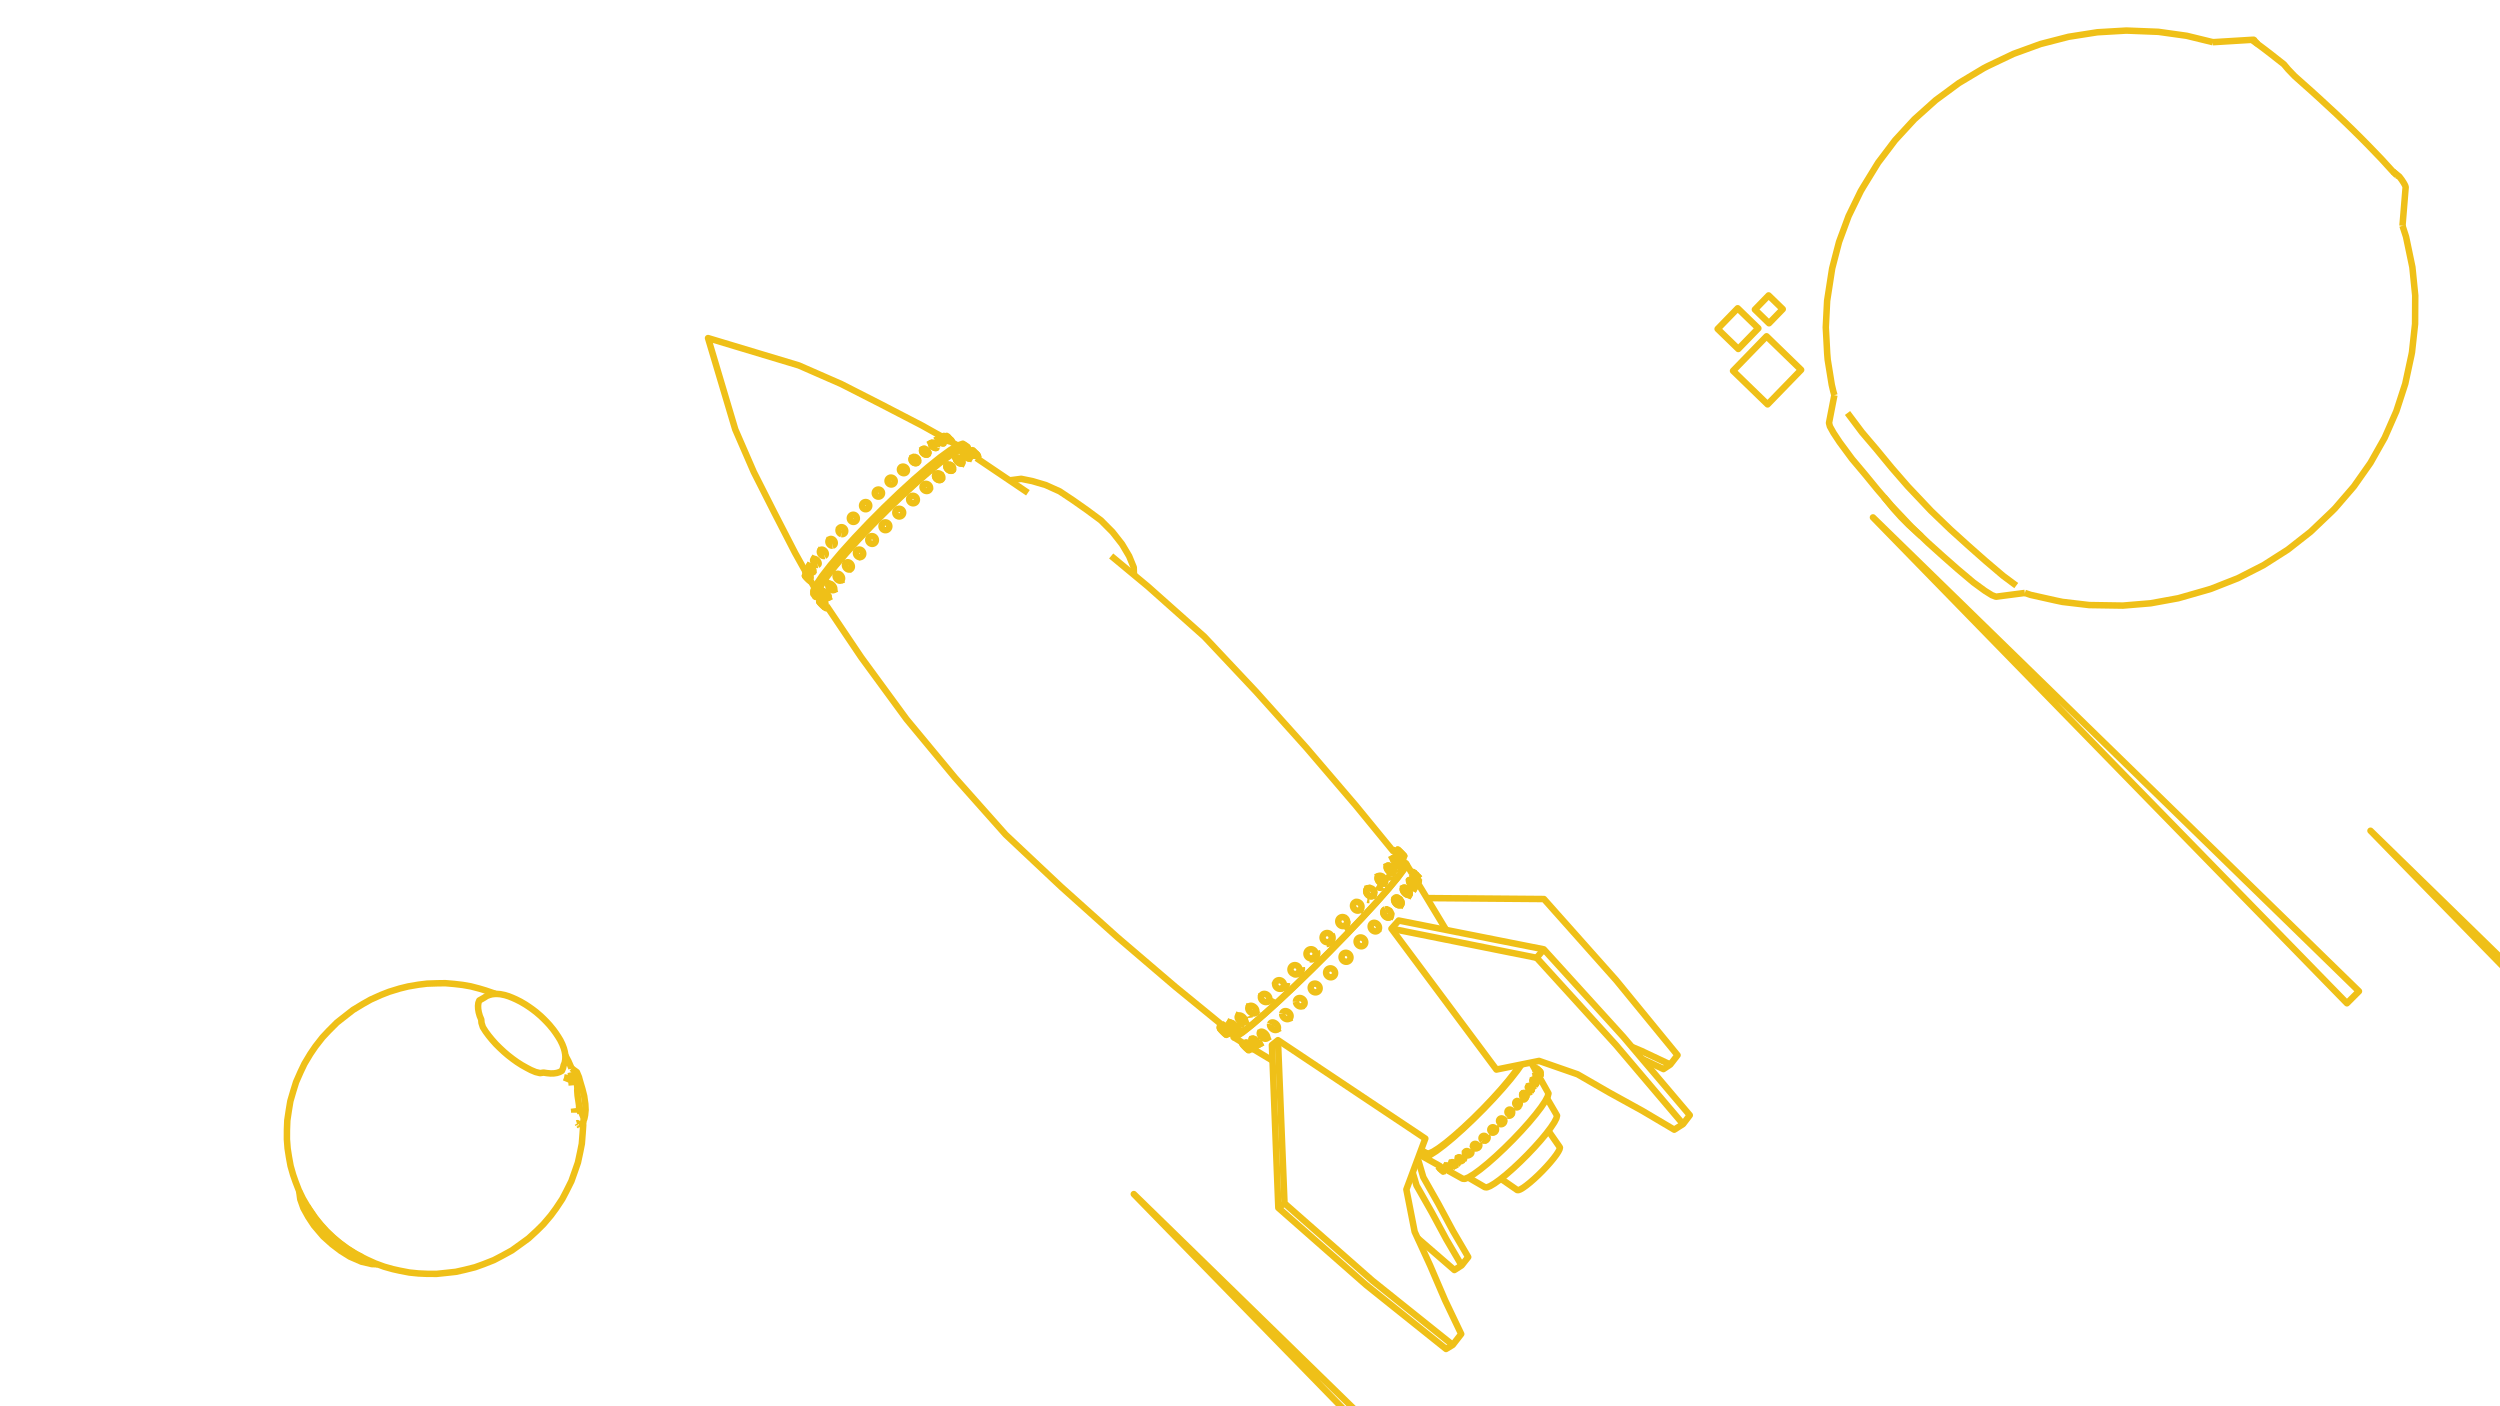 <svg width="1920" height="1080" fill="none" xmlns="http://www.w3.org/2000/svg"><g clip-path="url(#a)" stroke="#EFC018" stroke-width="5" stroke-linejoin="round"><path d="m961.288 797.854.066-.08.004-.005.098-.121.002-.002.263-.114.111-.005h.005l.231-.01.418.083.473.179.202.107.09.047.003.002.213.112.526.346.522.412.499.462.456.493.395.505.32.499.232.473.135.428.033.368-.07.293-.171.207-.003.001-.261.112-.348.014-.415-.083-.003-.001-.002-.001-.47-.179-.508-.268-.525-.346-.521-.411-.27-.25-.001-.001-.226-.21-.002-.002-.005-.005-.448-.485-.395-.504-.32-.498-.232-.472-.136-.429-.034-.368.014-.056v-.004l.055-.233Zm0 0 .003-.006M966.344 802.532l3.435-1.914M956.891 800.748l.001-.002.188-.035.274.06.35.152.412.238.459.317.488.381.497.433.329.314.001.001.079.075.001.002.079.074.46.483.415.48.334.434.001.001.018.024.278.42.192.365.059.179.001.001.038.117.001.01.001.206-.096.127-.002.001M960.065 804.872l-.051-.04-.001-.001-.434-.34-.497-.432M960.936 805.427l-.413-.239M956.797 800.878v-.003l.001-.002M961.75 805.606l.335-.188 3.293-1.856M957.723 802.633l-.353-.458-.278-.42-.192-.365-.099-.297M958.137 803.112l-.125-.145M954.289 801.815l.052.021.003.001.054.023.198.135.279.222.35.299.406.366.448.417.472.453.478.472.466.471.435.454.387.419.096.107.002.003.228.257.251.301.167.224.076.138-.017.046-.001.001-.11-.046-.199-.136-.279-.223-.35-.299-.406-.365-.447-.417-.471-.452-.477-.47-.464-.471-.434-.453-.387-.418-.326-.366-.251-.302-.168-.224-.077-.14.016-.048Zm0 0 .014-.026.001-.001.236-.441.19-.355M959.117 806.646l2.02-1.127M953.894 800.49l-.198.362v.001l-.001.001.03.123.121.211.208.29.248.31M1008.83 761.831l-.6-.336-.53-.442-.44-.529-.33-.597-.21-.641-.09-.66.05-.656.18-.624.3-.57.41-.494.5-.397.59-.286.63-.166.67-.037.67.094.65.218.6.337.53.442.44.529.33.597.21.642.09.66-.05.656-.18.625-.3.57-.41.493-.5.397-.59.287-.63.164-.67.037-.67-.092-.65-.221ZM953.695 800.853v.001"/><path d="m959.116 806.645-.111-.046-.198-.136-.281-.223-.349-.299-.406-.365-.446-.417-.471-.452-.477-.47-.464-.471-.435-.453-.387-.418-.325-.366-.253-.302-.167-.224-.076-.14.016-.048v.001M958.41 805.675l.002.003.229.258.251.301.166.224.076.138M954.395 801.86l.198.135.279.222.349.299.407.366M957.459 799.566l-.663 1.306-.002.003-.001.002.002.217.1.297.192.365.278.42.353.458.282.326.132.153.46.481.487.466.496.431.434.34.002.001.051.041.458.316.412.239.205.089.146.064.274.06.189-.034.338-.19 3.293-1.856"/><path d="m956.793 800.877.001-.002.002-.003.004-.005.087-.119h.002l.186-.035.274.06.35.151.412.239.459.317.487.381.498.433.332.317.076.073.002.001.079.075.46.483.415.48.334.434.001.001.018.024.278.42.192.365.059.179.039.118v.006l.002.21-.095.126-.001.001M966.341 802.534l-.002.001-.264.113-.348.016-.407-.083h-.005l-.006-.002-.472-.18-.508-.268-.525-.347-.521-.411-.27-.25-.002-.002-.225-.207-.008-.01-.005-.005-.442-.477-.395-.505-.319-.498-.233-.473-.135-.428-.034-.367.014-.064.001-.004.053-.226.008-.01.061-.075.004-.004.097-.119.003-.002M966.547 801.668l.033.368M966.34 802.535l3.447-1.92M962.062 797.52l.419.083M963.465 798.05l.525.347M964.512 798.809l.499.461.456.493M968.15 791.594l-.519 1.271-.135.366-.027.436.084.488.19.522.288.535.377.529.451.502.507.456.544.391.559.313.555.223.527.123.481.018.415-.086 3.057-1.637"/><path d="m967.633 792.865.238-.283.333-.189.415-.087.481.018.26.06.268.062.555.222.561.313.545.393.508.456.451.503.377.53.289.536.13.356.06.167.082.488-.027.436-.136.366-.24.282-.334.187M975.467 786.462l-.08.498.038.542.152.568.262.57.361.551.447.51.515.451.564.374.591.283.595.18.576.071.536-.04.475-.152 2.683-1.311"/><path d="m975.469 786.463.193-.433.3-.351.394-.257.075-.024.4-.128.536-.042.577.07.596.18.591.283.565.374.516.452.447.512.362.552.262.571.152.568.037.543-.071.434-.01.063-.194.432-.301.351-.395.256M984.767 778.595l-.001.59.122.606.239.6.349.57.443.519.175.149.347.298.58.358.617.256.232.054.396.09.617.026.582-.092.524-.208 2.245-.911"/><path d="m984.766 778.594.123-.551.241-.49.104-.122.246-.289.446-.316.523-.209.582-.094.617.026.63.144.617.256.581.358.017.015.505.433.445.519.348.571.24.601.121.607-.001.59-.124.551-.243.49-.184.216-.166.195-.446.315M995.281 769.454l.099.638.223.624.339.585.441.525.527.444.593.346.635.235.654.114.647-.01.621-.135 1.55-.359"/><path d="m995.281 769.455.029-.628.003-.01.154-.584.277-.536.388-.459.483-.364.56-.254.616-.135.648-.011.654.114.636.235.591.346.53.444.44.526.34.586.22.624.1.639-.03.628-.15.594-.28.536-.39.459-.48.363-.18.081-.38.172M1020.64 750.287l-.6-.332-.53-.44-.44-.531-.34-.603-.2-.651-.08-.674.05-.67.18-.642.31-.589.42-.513.51-.417.6-.306.64-.182.67-.051.68.081.65.21.6.332.53.44.44.531.33.603.21.651.08.673-.05.671-.18.642-.31.589-.42.513-.52.417-.59.305-.64.182-.67.052-.68-.081-.65-.21ZM1032.52 738.365l-.6-.33-.53-.44-.44-.532-.33-.603-.22-.653-.08-.676.05-.674.18-.646.3-.592.41-.517.5-.42.59-.31.64-.185.66-.054.67.078.65.208.6.33.53.44.44.531.33.604.22.652.08.676-.05.674-.17.645-.3.593-.41.517-.51.421-.59.309-.63.186-.67.054-.67-.078-.65-.208ZM1048.44 722.787l.06.392.04.276-.03.664-.16.635-.28.581-.39.504-.48.41-.56.298-.62.176-.64.046-.66-.085-.64-.214-.59-.333-.53-.44-.44-.53-.34-.6-.22-.646-.1-.668.03-.664.16-.635.27-.581.39-.505.49-.409.56-.297.62-.175.64-.046.66.085.63.214.38.212.22.121.53.439.44.53.34.599.22.646Zm0 0 .08.455M1046.91 720.573l-.46-.323M1058.95 713.461l-.24.555-.05.066-.3.411-.45.383-.53.273-.58.152-.62.026-.63-.101-.61-.225-.59-.34-.52-.442-.44-.526-.35-.591-.24-.633-.12-.65v-.642l.12-.611.25-.554.35-.477.44-.382.53-.272.24-.064.34-.088.62-.025.63.102.62.225.58.339.52.441.44.526.35.59.24.632.12.65v.642l-.12.61Zm0 0-.46 1.672M1084.04 669.547l-.28.153M1090.23 674.517v-.001l-.06-.093-.15-.182-.24-.263-.31-.335-.37-.394-.43-.438-.45-.464-.47-.473-.47-.465-.45-.437-.4-.394-.36-.335-.29-.263-.2-.182-.13-.093h-.03l-.53.287v.001l-.54.294v.001l-.17.094"/><path d="m1090.23 674.516-.03.001-.12-.092-.21-.181-.28-.263-.36-.335-.41-.394-.44-.439-.47-.465-.47-.475-.46-.465-.42-.438-.38-.394-.31-.335-.24-.263-.15-.181-.06-.091v-.001M1089.64 676.718l.01-.003.01-.172-.08-.258-.15-.305-.01-.029-.26-.398-.32-.447-.26-.313v-.002l-.13-.162-.44-.49-.46-.484-.48-.459-.47-.417-.45-.359-.41-.288-.35-.204-.28-.113-.07-.007-.13-.011-1.57.816"/><path d="M1089.64 676.715v.001l-.11.078-.19-.017-.28-.112-.01-.001v-.001l-.34-.202-.41-.287-.32-.253v-.001l-.13-.105-.47-.418-.42-.402-.06-.059-.47-.485-.43-.491-.39-.478-.33-.447-.25-.398-.17-.334-.07-.258.01-.169v-.001l.1-.071.01-.007M1082.17 676.027v-.002l.18-.147.01-.007.27-.054.35.047.42.147.46.241.48.325.5.398.18.167v.001l.31.287.46.494.42.515.35.515.28.497.19.459.1.404V680.646l-.09.248v.002M1086.22 681.059l-.41-.146-.46-.241-.49-.325-.5-.399-.49-.455-.01-.015v-.002l-.02-.02v-.003l-.43-.456-.41-.516-.36-.517-.28-.497-.19-.459M1082.07 676.272l.01-.001.09-.238M1086.85 681.05l-.28.055M1085.11 684.388l1.93-3.493M1082.36 675.871l-.23.11v.001l-.23.108v.002M1081.05 689.594l1.41-2.639.17-.319.07-.402-.03-.467-.14-.516-.23-.544-.32-.552-.4-.538-.45-.504-.5-.45-.52-.38-.53-.294-.1-.039v-.001l-.4-.154-.01-.002v-.002l-.47-.093-.42.014-.35.122-2.06.88"/><path d="M1082.46 686.955v.003l-.27.223-.34.123-.42.016-.48-.093-.51-.197-.01-.01-.01-.007-.5-.278-.53-.38-.5-.451-.45-.505-.4-.539-.32-.553-.18-.419v-.013l-.05-.113-.09-.349v-.005l-.05-.162-.03-.467.07-.401.17-.316v-.003l.26-.217.01-.008M1074.89 697.124l.86-1.745.51-1.027.14-.463.01-.365.01-.159-.08-.567-.19-.586-.03-.069-.26-.515-.38-.559-.45-.513-.51-.446-.54-.364-.56-.266-.56-.159-.53-.046-.48.07"/><path d="m1076.26 694.353-.01.021-.23.363v.003l-.33.285-.14.06-.28.124-.24.035-.01.001-.23.034-.53-.045-.56-.158-.56-.267-.54-.364-.51-.447-.46-.514-.37-.559-.29-.585-.19-.588-.08-.566.02-.525.06-.19v-.009l.08-.264.24-.378v-.004l.33-.288.36-.157.06-.025M1067.22 705.917l.99-2.347.19-.514.08-.573-.03-.609-.16-.622-.26-.611-.36-.577-.45-.52-.51-.443-.57-.35-.59-.243-.6-.127-.57-.005-.54.115"/><path d="m1068.21 703.57-.01.016-.29.421v.004l-.33.28-.01.006-.06.052-.47.234-.54.117-.58-.005-.59-.126-.6-.243-.56-.351-.52-.444-.45-.52-.36-.578-.26-.612-.15-.623-.04-.609.08-.573.2-.515.29-.431.01-.005.11-.095.01-.008.27-.238.45-.22.03-.013"/><path d="m1068.2 703.579-.29.432-.01.005-.32.276-.01.007-.06.059-.48.234-.54.116-.57-.004-.6-.127-.59-.243-.57-.35-.52-.444-.44-.521-.37-.577-.26-.612-.15-.623-.04-.609.08-.574.2-.514.3-.436v-.004l.12-.1.01-.008.27-.229.47-.233M1068.29 701.261l.15.622.04.609M1064.37 698.385l.58.006.59.127M1066.7 699.109l.52.444.44.52M1076.02 694.739v.004l-.34.289-.12.056-.29.127-.24.034v.001l-.24.036-.53-.045-.56-.159-.56-.266-.55-.364-.51-.447-.45-.514-.38-.56-.29-.585-.19-.587-.08-.567.03-.525.06-.198v-.009l.08-.255.24-.383v-.003M1075.86 691.636l.25.514.03.07.19.587.09.566-.01.152-.02.373-.13.463M1071.43 689.534l.42-.182.48-.069.53.045.55.159.56.267M1074.52 690.117l.5.447.45.512M1081.97 684.161l.32.552.23.544.14.516.03.467-.07.402-.16.316-.01.003-.26.226-.35.123-.42.016-.47-.093-.51-.197-.01-.003-.01-.007-.51-.285-.52-.38-.5-.451-.46-.505-.39-.539-.32-.553-.19-.432v-.011l-.05-.102-.09-.356v-.005l-.04-.155-.03-.467.07-.401.17-.319v-.003l.26-.222.35-.121.42-.015.47.093.01.004.01.003.39.152.01.001.09.038.53.294M1080.62 682.669l.5.45.46.504M1087.04 680.899l-.19.155-.28.055-.35-.046-.41-.147-.46-.24-.49-.326-.5-.398-.49-.456-.01-.014v-.002l-.02-.018v-.003l-.43-.458-.41-.516-.36-.517-.28-.498-.19-.459-.1-.403v-.338l.1-.239v-.004l.19-.152.27-.054.35.047.42.147.45.241.49.326.5.397.18.168v.001l.31.286.46.494.41.515.36.516.28.497.19.459.1.403v.332l-.09.246v.003Zm0 0-1.93 3.484M1082.35 675.875v.003M1089.64 676.716v.002l-.11.079-.19-.017-.28-.112-.01-.002-.34-.202-.41-.287-.32-.254v-.001l-.13-.105-.47-.418-.41-.394-.07-.066-.47-.485-.43-.491-.39-.478-.33-.447-.25-.398-.17-.334-.07-.258.01-.171v-.001M1088.01 674.143l.44.49M1088.58 674.794v.001l.26.314.32.446.25.398.02.029v.001M1087.61 680.377l1.25-2.243.78-1.415M1085.39 671.932l.35.204.41.287.45.359.47.418M1090.23 674.516v.001l-.03.001-.12-.092-.21-.181-.28-.263-.36-.335-.41-.394-.44-.439-.47-.465-.47-.475-.46-.465-.42-.438-.38-.394-.31-.335-.23-.263-.16-.181-.06-.092M1089.09 673.25l.38.394.31.335"/><path d="m1085.42 669.706-.53.286v.001l-.54.295v.001l-.17.094M1085.79 669.981l.28.263.36.335M1087.28 671.41l.47.465.47.473M1084.04 669.545v.001l-.28.153M1084.89 669.992l-.18-.138-.31-.191-.22-.105-.14-.013M723.629 335.498l-8.722-4.891-6.843-3.838-8.878-4.601-8.879-4.602-8.878-4.601-4.3-2.228-8.911-4.538-8.91-4.539-8.911-4.538-4.352-2.217-9.16-4.012-9.159-4.013-9.16-4.012-5.072-2.222-9.576-2.884-9.575-2.884-9.575-2.884-9.575-2.884-9.575-2.883-9.575-2.884-9.575-2.884-2.691-.81 2.856 9.583 2.855 9.584 2.856 9.584 2.855 9.583 2.856 9.584 2.855 9.584 2.856 9.583.914 3.066 3.987 9.171 3.987 9.171 3.988 9.17 2.251 5.178 4.516 8.922 4.516 8.922 4.516 8.922 2.237 4.419 4.579 8.89 4.579 8.889 4.579 8.89 2.243 4.353 4.871 8.733 3.29 5.897M1078.5 664.109l.53 1.125-2 3.638-4.51 6.058-5.39 6.502-.2.236-1.28 1.541-.27.314-3.17 3.589-1.07 1.214-3.4 3.857-1.08 1.224-2.08 2.255-.8.877-4.63 5.028-3.27 3.559-.38.405-.38.398-5.38 5.658-4.27 4.497-1.71 1.807-4.06 4.154-4.54 4.642-4.37 4.481-1.56 1.547-4.66 4.651-5.98 5.959-1.07 1.07-3.54 3.434-5.907 5.734-.001.002-3.551 3.446-.876.826-5.581 5.256-.51.479-3.792 3.573-.009.007-1.414 1.333-.949.861-2.45 2.223-.008.007-.971.882-.008.008-3.427 3.11-.008.007-2.949 2.677-.092.084-.456.392-.006.006-1.195 1.031-.006.005-3.967 3.422-.009.007-.952.821-.003.003-2.513 2.167-7.005 5.559-4.657 3.079-2.169.523"/><path d="m947.692 794.668-.34 1.888 2.201-.524 4.735-3.127 7.128-5.655 3.243-2.796.003-.003.12-.104.005-.004 1.385-1.194.007-.007 3.612-3.115.007-.005.89-.768.375-.341.007-.006.699-.634 2.902-2.634.008-.007 3.331-3.023.008-.008.971-.882.008-.007 2.521-2.287.232-.211 2.115-1.991.008-.008 3.762-3.544.508-.478 5.598-5.272.418-.394 3.99-3.872 5.911-5.733 3.34-3.247 1.28-1.275 5.96-5.943 4.68-4.667 1.6-1.591 4.31-4.42 4.55-4.658 4.35-4.448 1.42-1.493 4.27-4.498 5.39-5.674.38-.397.89-.941 2.74-2.983 4.67-5.077.82-.893 2.75-2.983.34-.394 3.5-3.967 1.1-1.241 3-3.399 1.22-1.383.57-.693.37-.448 6.05-7.286 4.58-6.163 2.03-3.697-.55-1.136-1.55.72M1095.7 885.791l1.79.049 3.15-1.405 4.42-2.82 5.51-4.136 6.39-5.298 7.03-6.252 7.27-6.863.1-.094 7.09-7.052.34-.33 6.91-7.231.26-.275 6.63-7.324 5.81-6.847 4.78-6.098 3.56-5.112.52-.925M740.906 345.692l-1.51-.891-3.64 1.269-5.665 3.416-6.959 5.071-.479.349-.055.04-1.83 1.48-2.39 1.932-1.204.974-3.619 2.926-.217.188-2.514 2.181-.747.648-4.398 3.817-2.365 2.051-1.516 1.39-.045.041-4.069 3.73-5.067 4.645-.327.299-2.835 2.725-6.153 5.914-2.322 2.231-.042.04-6.452 6.484-2.451 2.463-2.303 2.314-3.414 3.591-3.238 3.406-3.939 4.143-.507.563-3.811 4.217-.156.173-3.163 3.501-.006.007-1.809 2.003-.083.092-1.898 2.236-.006.007-.735.866-.006.007-2.022 2.383-.006.007-1.975 2.327-.982 1.158-.005.005-.458.541-.549.705-.004.005-2.139 2.748-.006.008-.694.892-.001.002-.022.028-.001.001-2.917 3.749-4.339 6.426-2.2 4.483-.008 2.395M789.438 378.453l-8.288-5.595-5.7-3.848-.027-.018-8.289-5.595-8.288-5.595-7.918-5.345-1.026-.693M628.633 456.094l1.321 1.963.265.394"/><path d="m742.474 346.751.096-.172.683-3.116-1.557-.942-3.779 1.308-5.89 3.547-7.799 5.679-.442.358-1.169.945-2.382 1.925-2.055 1.661-1.226.991-2.145 1.734-1.76 1.526-2.561 2.222-.703.61-4.304 3.734-1.343 1.165-2.753 2.523-.002.002-3.761 3.447-4.976 4.56-.575.553-2.506 2.409-7.128 6.849-1.06 1.019-.566.544-7.083 7.118-1.386 1.393-3.214 3.23-3.315 3.487-2.708 2.848-4.879 5.133-.138.146-3.406 3.77-.07.077-3.421 3.788-.006.006-1.824 2.02-1.211 1.34-.733.864-.006.007-.716.844-.006.007-2 2.357-.005.006-1.954 2.304-1.143 1.346-.005.006-1.072 1.265-.005.005-.785.926-.911 1.171-.006.007-1.45 1.864-.003.004-.416.535-.001.001-3.805 4.892-4.51 6.686-2.278 4.658.005 2.481 2.248.244 1.362-.611"/><path d="m743.252 343.462-2.242-1.732-1.564-.949-3.775 1.292-.154.093-5.722 3.428-1.893 1.375-.003.002-1.22.886-.005.004-.622.451-.003.003-2.302 1.671-.005.003-.79.574-.932.677-.723.583-.842.679-2.486 2.005-2.229 1.798-.947.765-.602.485-1.557 1.256-.99.857-7.558 6.548-2.082 1.804-7.375 6.753-4.069 3.727-7.212 6.928-4.572 4.392-7.053 7.088-4.576 4.599-6.888 7.25-4.1 4.314-6.699 7.424-2.02 2.239-.003.003-.654.724-.01.012-.501.555-3.922 4.629-.004.006-2.056 2.427-.005.005-.735.869-.006.006-.96 1.134-.006.007-.692.816-.711.916-.004.005-1.991 2.566-.004.005-.512.66-.004.005-1.325 1.708-.004.005-.519.669-.003.004-1.477 1.902-.001.002-.002.004-.828 1.232-.005.007-.324.483-.001.001-3.319 4.939-1.217 2.506-1.041 2.144.015 2.483 1.735 2.25M634.848 465.329l.771 1.145v.001l5.583 8.297 5.583 8.296 5.143 7.644 5.583 8.296 3.882 5.77 5.908 8.068 5.908 8.068 5.908 8.069 5.908 8.068 5.908 8.068 5.269 7.196 6.383 7.698 6.382 7.699 6.382 7.698 1.593 1.921 6.383 7.699 6.382 7.698 3.847 4.64 6.646 7.472 6.646 7.472 6.646 7.472 6.647 7.472 6.646 7.472 5.576 6.27 7.284 6.851 7.284 6.852 7.285 6.851 7.284 6.851 7.284 6.852 6.068 5.707 7.445 6.676 7.445 6.676 7.445 6.677 7.445 6.676 7.445 6.676 6.24 5.595 7.602 6.497 7.602 6.497 7.602 6.497 7.602 6.497 7.602 6.496 6.431 5.496 7.741 6.331 7.741 6.33 7.74 6.331 7.741 6.331 4.204 3.438.365.298.007.006.31.254M1078.5 664.109l-.38-.463-1.6-1.948M1070.48 654.315l-.45-.547-6.34-7.737-6.33-7.737-6.34-7.737-6.33-7.737-3.48-4.252-6.51-7.599-6.5-7.599-6.5-7.598-6.5-7.599-6.5-7.599-5.29-6.188-6.678-7.443-6.679-7.443-6.678-7.442-6.679-7.443-6.678-7.443-5.368-5.982-6.852-7.283-6.853-7.283-6.853-7.282-6.853-7.283-6.852-7.283-5.462-5.805-7.47-6.649-7.469-6.649-7.47-6.648-7.469-6.649-7.47-6.649-6.015-5.355-7.695-6.387-2.993-2.484-7.694-6.388-1.54-1.278-7.695-6.387-.566-.47M947.352 796.556l6.541 3.935.834.501M1127.59 904.314l8.65 5.023 4.22 2.455 1.46.111 2.48-.978 3.4-2.036 4.19-3.022.72-.578 4.11-3.317 5.27-4.616 5.51-5.155.74-.739 4.78-4.749 2.37-2.493 2.95-3.107 4.9-5.49 4.28-5.158 1.53-2.023 1.97-2.602 2.59-3.911 1.58-3.049.51-2.075-.56-1.028-5.04-8.637-2.22-3.802"/><path d="m1111.46 898.648 8.73 4.871 3.13 1.745 1.68.11 2.59-1.06.31-.127 4.01-2.45 4.96-3.626 5.74-4.666 6.27-5.525 6.57-6.164 6.6-6.557 6.36-6.682 5.86-6.54 5.13-6.133 4.2-5.483 3.11-4.622 1.27-2.401.63-1.182.63-2.416-.64-1.167-4.89-8.722-1.53-2.727M1093.6 884.527l-.86 2.289.38 1.601 1.9.063 3.37-1.493 4.73-3.012 5.89-4.423 6.85-5.669 7.52-6.695 7.28-6.864.62-.591 2.1-2.079.96-.963 4.9-4.867.11-.121 1.22-1.27 6.35-6.651 6.71-7.415.39-.431 6.23-7.332 5.11-6.526 3.17-4.557M1093.12 888.417l8.73 4.872 3.38 1.884v.001l.5.276v.003l.5.276M1152.71 905.289l8.22 5.694 4.29 2.977.91.069 1.5-.574 2.04-1.199 2.5-1.78 2.87-2.293 3.12-2.716 3.26-3.035 3.25-3.234 3.13-3.305 2.88-3.247 2.52-3.059 2.07-2.754 1.52-2.342.93-1.84.3-1.269-.34-.652-5.7-8.214-2.83-4.074M1180.14 735.593l-9.8-1.967-9.8-1.968-9.81-1.967-9.8-1.968-9.81-1.967-9.8-1.968-5.56-1.115-7.21-1.446-9.8-1.967-7.71-1.547-9.8-1.968-9.81-1.967-2.79-.559"/><path d="m1068.64 713.218 5.98 8.019 5.97 8.02 5.98 8.02 5.97 8.019 5.97 8.02 5.98 8.02 5.97 8.019 5.97 8.02 5.98 8.019 5.97 8.02 5.98 8.02 5.97 8.019 5.97 8.02 2.95 3.961 2.46-.499 1.15-.233 9.8-1.99 4.6-.934 1.27-.258 7.42-1.506 6.06-1.232 9.45 3.285 9.44 3.285 9.45 3.285 1.25.436 8.67 4.994 8.66 4.994 7.17 4.132 8.76 4.827 8.75 4.827 7.67 4.228 8.61 5.094 8.6 5.094 7.33 4.338 6.77-4.318 5.16-6.799-6.47-7.627-6.31-7.436-6.46-7.627-6.33-7.46-6.47-7.627-4.55-5.373-1.79-2.11-6.12-7.208-6.46-7.627-.26-.298-6.72-7.4-6.73-7.399-6.73-7.4-6.72-7.399-6.73-7.4-6.73-7.399-6.72-7.4-6.73-7.399-7.1-7.816-9.81-1.949-9.81-1.948-9.81-1.948-9.81-1.948-9.81-1.949-9.8-1.948-9.81-1.948-2.86-.568-3.47-.688-9.81-1.949-7.06-1.403-8.6-1.707-9.81-1.949-1.13-.224-5.58 6.265Z"/><path d="m1292.59 863.283-6.47-7.625-6.34-7.471-6.47-7.625-6.36-7.494-6.47-7.625-6.38-7.518-6.47-7.625-3.85-4.531-2.55-3.01-6.73-7.398-6.73-7.398-6.73-7.399-6.72-7.398-6.73-7.398-6.73-7.398-6.73-7.398-6.73-7.399-7.26-7.981 5.48-6.513M1088.7 950.89l.39.332 7.55 6.548 6.37 5.52 7.56 6.549 6.39 5.537 5.56-3.547 5.06-6.408-5.04-8.635-5.05-8.634-1.65-2.824-4.73-8.807-4.74-8.808-1.65-3.067-4.93-8.701-4.92-8.702-1.78-3.129-2.83-9.591-1.38-4.674"/><path d="m1122.52 971.828-5.05-8.63-5.06-8.629-1.67-2.86-4.75-8.802-4.74-8.802-1.68-3.103-4.93-8.696-4.94-8.696-1.8-3.165-2.84-9.587-.12-.398M944.18 785.715l.071-.089.004-.005.097-.12.002-.003.268-.123.261-.018h.005l.086-.007.423.076.478.172.511.262.073.047.088.057.002.001.365.237.524.41.5.461.455.494.396.509.316.503.229.479.132.436.029.376-.076.302-.174.216-.003.001-.268.121-.353.024-.376-.068-.003-.001-.044-.007-.476-.173-.511-.263-.528-.342-.523-.409-.061-.057-.002-.001-.31-.286-.006-.005-.119-.11-.455-.493-.392-.508-.319-.503-.228-.478-.133-.436-.03-.376.017-.067.001-.004.057-.232Zm0 0 .002-.006M952.809 788.362l.238-.292.103-.409-.038-.509-.003-.009-.079-.263-.095-.318-.309-.649-.429-.681-.533-.688M949.246 790.387l1.901-1.079.522-.297 1.129-.641.01-.006.004-.002M939.605 788.932l.04-.057.003-.003.052-.073.001-.002.19-.041.275.053.352.147.413.234.378.257.082.055.489.379.498.431.064.061.425.405.061.064.028.03.002.001.37.389.414.482.353.462.07.107v.001l.207.316.19.37.085.262.013.04-.001.223-.097.133-.002.001-.188.04-.277-.055-.066-.028h-.001l-.285-.12-.413-.234-.391-.266-.069-.047-.487-.378-.497-.43-.488-.465-.46-.482-.413-.481-.353-.462-.277-.423-.191-.371-.098-.302-.001-.223Zm0 0 .005-.01M944.562 793.658l1.115-.64 2.637-1.516v-.001l.003-.001"/><path d="m948.317 791.501.133-.182.001-.301-.13-.409-.071-.138M937.097 789.983l.105.041.002.001.196.133.278.219.348.297.406.363.447.416.472.453.477.471.466.472.436.455.388.42.115.129.003.003.209.237.253.304.168.226.077.141-.015.049v.001h-.001l-.108-.042-.197-.134-.278-.22-.348-.297-.406-.364-.446-.415-.471-.451-.476-.47-.465-.472-.435-.453-.388-.42-.327-.368-.252-.304-.169-.227-.079-.142.014-.051.001-.001Zm0 0 .03-.054v-.002l.244-.442.001-.002 1.144-2.081.002-.004.088-.161.567-1.031M941.93 794.814l2.095-1.196"/><path d="m937.925 786.68-1.334 2.377-.001.002.025.123.117.211.203.29.193.246M993.259 747.812l-.607-.332-.533-.44-.439-.532-.328-.603-.204-.65-.074-.674.007-.075.016-.171.038-.425.193-.642.317-.589.43-.513.525-.417.601-.305.654-.182.185-.014.158-.012.337-.026.683.082.657.21.607.332.533.44.439.532.328.604.205.651.073.674-.061.671-.193.642-.318.589-.43.513-.525.416-.602.305-.653.182-.681.051-.681-.081-.657-.211Z"/><path d="m993.383 747.949.887.284.921.11.92-.069.882-.245.746-.379.066-.033.71-.563.137-.164.444-.529.429-.795.261-.867.083-.907-.099-.911M941.927 794.814l-.108-.042-.197-.134-.279-.22-.348-.297-.405-.363-.446-.416-.471-.451-.477-.47-.464-.471-.435-.454-.388-.42-.327-.368-.253-.304-.169-.227-.078-.142.014-.052.001.001M940.73 793.305l.389.42M941.699 794.397l.168.226.078.141M937.203 790.025l.004.003.192.13M938.43 791.037l.447.416M944.56 793.66l-.001.001-.191.04-.276-.054-.067-.028-.285-.12-.413-.234-.391-.266-.001-.001-.068-.046-.487-.378-.498-.43-.487-.465-.46-.482-.414-.481-.352-.462-.277-.424-.191-.37-.098-.302-.001-.223.008-.012.034-.048.003-.003.051-.072h.002l.187-.041.276.053M942.953 790.875l.371.389.414.482.353.462.07.107M948.312 791.502v-.001"/><path d="m944.559 793.66 1.117-.642 2.637-1.516M940.926 789.192l.411.279.049.033.489.379.498.431.03.029M949.461 789.497l.029.376-.075.302-.173.213-.002.003-.27.122-.353.023-.368-.066-.005-.001-.049-.008-.477-.172-.511-.263-.528-.343-.523-.409-.062-.058h-.002l-.316-.293-.006-.006-.112-.102-.455-.494-.393-.506-.318-.504-.229-.478-.132-.436-.029-.376.017-.073.001-.005.055-.224.008-.011.068-.083.004-.005.095-.119.003-.001.265-.122.268-.019h.005l.079-.005.423.074M946.383 785.863l.074.048.085.055.002.001.367.238.524.41.5.461.455.494.395.508.317.504"/><path d="m949.238 790.391 1.904-1.082.523-.296 1.139-.647M951.826 777.817l-.003.007-.801 1.862-.003.007-.327.759-.143.379-.033.446.077.498.184.53.286.542.375.533.45.503.508.455.546.389.565.307.56.215.199.043.242.051.093.02.489.008.423-.098 3.167-1.726"/><path d="m950.691 780.452.247-.295.342-.201.423-.098.488.007.29.061.245.052.561.214.565.308.548.389.509.456.451.504.376.534.285.543.031.091.082.233.016.047.055.16.077.498-.035.447-.144.377-.248.295-.343.199M959.722 781.763l-.102-.674-.249-.718M959.689 771.055l-.92 2.668-.089.51.028.555.146.577.257.578.358.555.447.513.516.45.211.138.139.09.218.142.596.277.603.171.586.06.547-.054.486-.165 2.782-1.384"/><path d="m958.77 773.722.204-.447.312-.367.406-.272.097-.033.388-.133.547-.055.586.06.604.17.598.277.569.37.517.451.173.199.094.107.179.208.36.556.257.579.145.578.027.555-.081.46-.01.05-.204.447-.312.366-.408.271M966.602 776.735l.55-.366M968.866 763.172l-.483 2.294-.012.604.113.617.234.609.344.575.061.072.087.103.295.346.524.446.585.354.624.249.638.134.628.013.595-.107 2.139-.886"/><path d="m968.383 765.467.136-.566.255-.507.124-.146.24-.282.46-.333.537-.225.595-.108.629.013.639.133.624.249.202.122.104.062.28.17.525.447.443.521.345.577.234.609.112.618-.012.604-.137.566-.256.507-.204.239-.161.188-.46.333-.538.224M975.238 768.595l.727-.303.622-.449.494-.578.346-.684M979.207 754.334l.07 1.558.089.65.051.151.043.125.121.357.335.592.44.527.53.443.598.341.644.226.665.104.66-.025 1.396-.333"/><path d="m979.277 755.892.042-.643.009-.033.162-.578.293-.554.404-.478.5-.382.577-.272.631-.151.661-.024.428.066.136.021.101.015.645.227.599.341.53.443.44.528.335.592.216.634.088.651-.043.643-.171.61-.294.555-.405.477-.5.382-.221.103-.356.168-.631.15M984.852 759.05l.852-.203.779-.366.676-.516.547-.645.398-.749.231-.825.058-.869M1005.54 735.767l-.61-.326-.53-.439-.44-.534-.32-.609-.2-.661-.07-.687.07-.686.02-.072.06-.21.12-.378.32-.608.44-.532.54-.437.61-.324.29-.088.2-.06.17-.051.69-.067.68.069.66.202.61.326.54.439.44.534.32.609.2.661.07.687-.07.687-.2.659-.32.608-.44.533-.54.436-.61.325-.66.199-.69.066-.68-.069-.67-.202Z"/><path d="m1005.99 736.76.93.093.93-.09.72-.218.17-.05.82-.438.18-.141.55-.449.59-.719.44-.821.27-.892.09-.927-.09-.928-.27-.892M1017.93 723.349l-.61-.325-.53-.439-.44-.534-.33-.61-.21-.662-.07-.689.06-.689.03-.074.05-.2.12-.389.32-.611.43-.536.53-.44.6-.327.45-.141.2-.061.01-.001.68-.068.68.067.66.199.6.326.54.438.44.534.33.61.2.662.07.689-.06.689-.19.662-.32.611-.44.536-.52.441-.6.327-.66.202-.68.069-.69-.066-.65-.2Z"/><path d="m1018.74 725 .92-.094.89-.273.81-.442.71-.595.59-.724.43-.826.26-.895.08-.93-.09-.931-.28-.894-.44-.823M1034.52 707.13l.05.353.04.327-.05.678-.17.651-.3.598-.4.523-.51.428-.58.315-.63.191-.66.059-.67-.074-.65-.205-.6-.329-.53-.439-.44-.532-.33-.606-.22-.655-.08-.681v-.134l.01-.155.03-.389.17-.651.3-.598.41-.523.5-.427.58-.314.64-.191.61-.055.05-.004.09.01.58.064.64.206.36.198.24.13.53.439.44.532.34.605.21.655Zm0 0 .09.48"/><path d="m1032.02 712.842.78-.426.68-.578.55-.706.4-.809.23-.879.06-.916-.11-.918M1033 704.9l-.44-.302M1045.47 697.415l-.26.571-.04.047-.33.447-.46.398-.55.288-.6.166-.63.038-.64-.091-.63-.218-.59-.336-.52-.441-.44-.528-.35-.596-.18-.502-.04-.114-.01-.025-.11-.661.01-.655.15-.625.26-.57.37-.494.46-.398.54-.287.21-.057.39-.108.63-.038.65.093.36.126.12.041.14.051.59.335.53.44.44.528.34.596.23.64.11.66-.01.655-.14.624Zm0 0-.49 1.734M1044.13 700.587l.5-.667.35-.771M1042.12 692.626l-1.67.054M1072.25 652.508l-2.22 1.26M1074.37 653.427l-.31-.333-.23-.261-.15-.179-.06-.088.03.002.12.095.22.184.28.265.36.337.41.395.45.438.46.464.47.473.46.464.42.436.37.393.31.333.24.261.15.18.06.091-.03-.002-.13-.094-.21-.183-.28-.265M1077.42 656.496l-.41-.395-.45-.439M1073.61 652.565l-.57.321v.001l-.54.298v.001l-2.02 1.128M1075.62 654.722l-.46-.465-.42-.437M1077.74 659.561v-.003l.02-.173-.07-.259-.11-.234-.05-.102-.25-.398-.32-.447-.17-.205v-.001l-.22-.272-.43-.49-.47-.484-.15-.15-.03-.026-.3-.284-.47-.417-.11-.085-.01-.013-.33-.261-.41-.286-.36-.204-.28-.113-.21-.017-1.58.847-.11.062-.01.003-.36.195-.21.114-.19.101-.01.001-1 .539"/><path d="M1077.74 659.558v.001l-.12.079-.2-.016-.21-.083-.07-.029-.36-.203-.41-.287-.19-.155v-.001l-.26-.203-.48-.418-.48-.46-.46-.486-.44-.491-.38-.479-.33-.447-.24-.399-.16-.335-.07-.259.02-.169v-.002l.1-.07.01-.009M1072.92 667.415l.06-.11.33-.594 1.64-2.908.11-.253V663.214l-.09-.408-.19-.462-.27-.5-.35-.518-.41-.516-.46-.495-.1-.097-.01-.001-.38-.356-.5-.397-.49-.324-.47-.238-.42-.144-.36-.043-.28.058-.24.12v.001l-.29.145-.01.002-2.21 1.107-.01.004-.41.203"/><path d="M1074.95 663.802v.003l-.19.156-.29.06-.36-.042-.42-.143-.46-.239-.49-.324-.51-.398-.28-.263-.05-.049-.01-.003-.15-.14-.46-.496-.41-.518-.35-.518-.27-.5-.19-.464-.09-.406V659.281l.01-.099.09-.234v-.004l.01-.012v-.002l.19-.151.01-.007M1068.53 672.925l1.77-3.238.08-.408-.01-.108-.01-.256-.01-.111-.12-.522-.23-.549-.31-.555-.4-.541-.45-.505-.5-.45-.53-.378-.28-.153v-.001l-.25-.137-.35-.13v-.002l-.17-.061-.48-.088-.43.021-.36.129-2.35 1.055-.01.003"/><path d="m1070.3 669.688-.11.195-.07.133-.01.002-.27.231-.36.13-.43.022-.16-.03-.25-.045-.07-.012-.52-.192-.01-.008-.01-.007-.51-.276-.53-.379-.5-.451-.45-.506-.4-.542-.31-.556-.16-.394-.01-.011-.04-.104v-.007l-.02-.034-.12-.522-.03-.475.08-.408.19-.323v-.003l.26-.224.01-.009M1068.28 673.372v-.002l.25-.444M1062.15 680.507l1.45-2.871.15-.474.04-.534-.08-.575-.18-.594-.24-.514-.04-.075-.05-.074-.32-.489-.45-.514-.51-.446-.55-.36-.57-.262-.57-.153-.54-.037-.49.078-2.99 1.106"/><path d="m1063.6 677.636-.01.02-.24.374-.01.003-.34.296-.43.194-.23.038-.01.001-.26.041-.54-.037-.56-.152-.57-.262-.46-.301-.09-.06-.04-.029-.47-.418-.45-.515-.38-.564-.28-.59-.18-.594-.07-.576.04-.534.05-.173v-.009l.1-.291.25-.389v-.005l.35-.298.36-.163.07-.03M1054.11 689.596l1.05-2.432.21-.528.09-.585-.02-.62-.15-.631-.25-.618-.36-.581-.45-.522-.13-.115-.1-.089-.28-.239-.57-.346-.6-.237-.61-.119-.59.005-.55.127-2.58.642"/><path d="m1055.15 687.163-.01.015-.3.435-.01.004-.32.278-.01.007-.07.067-.5.247-.55.128-.59.006-.61-.118-.6-.237-.57-.347-.52-.443-.45-.523-.01-.016-.06-.108-.28-.458-.26-.619-.14-.632-.02-.62.09-.586.21-.527.32-.445v-.005l.1-.083.01-.009.3-.263.47-.232.02-.014"/><path d="m1055.36 686.644-.21.528-.32.445v.005l-.32.275-.01.007-.08.074-.49.247-.56.128-.59.006-.61-.118-.6-.237-.57-.347-.52-.443-.44-.523-.01-.017-.07-.108-.28-.457-.26-.619-.14-.632-.02-.62.09-.586.21-.527.32-.45.01-.004.1-.088.01-.008.29-.255.5-.246M1053.14 682.299l.57.346.27.238.11.089.13.116.45.522.36.581M1055.29 684.809l.14.631.02.62M1051.34 681.947l.59-.005.61.119M1050.08 691.052l.82.159.8-.008M1057.07 680.729l.74.488.77.353.77.206.73.048.67-.108.58-.263.47-.405M1063.71 676.06l.07.575-.04.535-.15.473-.25.39v.005l-.35.299-.43.194-.22.036-.01.001-.26.042-.54-.036-.57-.152-.57-.262-.46-.302-.09-.059-.03-.03-.48-.417-.45-.515-.38-.564-.28-.59-.18-.595-.07-.575.04-.535.06-.181v-.009l.09-.283.25-.393.01-.003M1062.87 674.315l.33.487M1061.36 672.994l.55.361M1064.05 672.618l.71.511.27.145.18.1.27.148.7.26.66.117.58-.031.49-.177.37-.316v-.004M1070.11 670.017v.004l-.28.233-.36.13-.43.023-.16-.031-.25-.045-.07-.011-.52-.193v-.001l-.01-.007-.52-.283-.53-.378-.5-.451-.45-.506-.4-.542-.31-.557-.17-.405v-.012l-.04-.101-.01-.006-.01-.026-.12-.522-.02-.475.08-.408.18-.326v-.003M1067.28 665.021l.25.136v.002l.28.152.52.377.5.45.46.505.39.542.32.555M1070.22 668.289l.13.521v.109l.02.255v.111l-.08.409M1065.49 664.889l.36-.129.43-.021.48.087.17.064.01.002M1069.23 666.172l.68.537.67.438.63.321.57.193.18.021.3.035.2-.042.19-.039.26-.217M1074.95 663.804v.002l-.2.16-.28.059-.36-.043-.42-.143-.47-.238-.49-.324-.5-.397-.28-.262v-.002l-.05-.046-.01-.003-.15-.143-.46-.496-.42-.517-.35-.519-.27-.501-.18-.462-.1-.407.01-.238v-.098l.1-.24v-.004l.01-.008v-.002l.19-.156M1074.51 661.849l.27.5.19.462.09.407"/><path d="m1072.91 667.419.01-.003v-.006l.06-.104.33-.594 1.64-2.905M1070.92 658.763l.42.143.46.239M1077.76 659.388l-.02.171v.002l-.11.08-.21-.016-.21-.083-.07-.029-.36-.203-.41-.287-.19-.155v-.001l-.26-.203-.47-.418-.48-.461-.47-.485-.44-.491-.38-.479-.32-.447-.25-.399-.16-.335-.07-.259.02-.172M1076.14 656.979l.43.49.22.273M1077.28 658.394l.25.399.04.101.12.235M1075.59 663.339l.93-1.64 1.22-2.138M1073.21 654.656l.29.113M1075.06 663.388l.1.039.27.021.16-.11M1074.27 655.26l.35.28.01.013.09.066.47.417M1078.43 657.378l-.03-.002-.13-.094-.21-.183-.28-.265-.36-.337-.41-.395-.45-.439-.47-.466-.47-.474-.45-.465-.43-.437-.37-.393-.31-.333-.23-.261-.15-.179-.06-.089.03.003.13.095.21.184.28.265.36.337.41.395.45.438.46.464.47.473.46.464.42.436.37.393.31.333.24.261.15.18.06.09v.001Zm0 0-.85 1.513M1073.61 652.566l-.57.32v.001l-.54.299v.001l-2.02 1.128M1072.25 652.508v.001l-2.22 1.259"/><path d="m1073.04 652.887-.12-.086-.3-.187-.23-.099-.14-.007M1110.52 895.495l.06-.153.11-.106.17-.054h.21l.25.053.28.105.29.152.3.194.29.228.28.254.25.269.21.275.16.27.11.254.06.228v.195l-.06.153-.12.105v.001l-.17.053h-.21l-.25-.053-.28-.105M1115.26 896.762l.16-.143.08-.207v-.263l-.07-.309-.15-.344-.23-.365-.28-.372-.34-.364M1110.52 895.506v.184l.05.228.11.254.17.269.21.275.25.269.27.253.29.229.3.194.21.107v.002M1113.38 897.917l1.88-1.155M1107.6 896.695l.12-.009.06.014v.001l.12.029.21.093.24.139.27.181.28.215.28.241.12.114v.001l.15.142.25.264.22.261.15.205.04.042.13.224.09.193.04.154-.03.108-.07.057v.003M1108.97 898.702l.28.215.12.081v.001M1109.51 899.099l.25.139"/><path d="m1110.27 899.366 1.19-.718.83-.498M1112.29 898.15l.1-.081.03-.147-.03-.149M1107.54 897.018l.08.192M1107.76 897.434l.18.247M1105.56 896.993l.03-.014.08.039.13.086.17.134.21.176.24.208.26.236.27.254.26.261.26.258.05.059v.001l.18.187.2.224.17.195.12.156.07.112.02.063v.002l-.03.013-.08-.039M1108.29 899.629l1.08-.629M1105.94 897.521l.2.224.09.089.01.015.14.141"/><path d="m1104.72 896.095.04.083.08.131.14.173.17.21.21.237.23.257.26.266.26.265.12.119M1138.46 875.585l.19.109.33.181.36.117.37.046.19.013M1139.9 876.051l.51-.034.48-.129.45-.219.39-.302.32-.371.24-.428.15-.467.05-.489-.05-.492-.15-.476-.24-.442"/><path d="m1138.65 875.694-.03-.024-.26-.216-.24-.288-.18-.327-.11-.352-.03-.364.03-.361.11-.346.18-.317.24-.275.28-.223.34-.162.35-.095.38-.025.37.046.36.116.33.182.29.24.24.288.18.327.11.352.03.364-.03.362-.11.346-.18.316-.24.275-.29.223-.33.162-.36.095-.31.021-.06.004M1138.07 875.262l.4.324M1105.23 895.174l-.5.888-.01.032v.001M1106.23 895.729l-.09.169v.003l-.48.904h-.01l-.1.188.03.064.07.112.12.157.17.195.2.224.07.075.02.016.14.154.26.258.26.261.27.254.25.235.24.21.21.175.18.133.13.088.08.039.03-.015"/><path d="m1105.97 897.237.21.175.24.21.26.236.26.253.27.261.25.259.06.059v.001l.18.187.2.224.17.194.12.156M1105.55 896.993l.01-.001.03-.013.08.037M1108.34 895.086l-.33.676-.02.028-.19.386v.003l-.16.336v.003l-.12.237-.01.057v.002l-.01.05.03.153.09.193.14.224.18.247.22.261.25.259v.001l.01.003.27.257.28.241.27.215.12.081V899l.15.098.25.14.21.094.17.043.13-.008v-.001"/><path d="M1109.3 897.713v.001l.15.142.25.264.22.261.15.206M1110.1 898.628l.14.224.09.193.03.153-.02.109M1107.78 896.701l.11.028.22.093.24.14.27.181.28.215.28.24M1107.52 896.755v-.003l.07-.057M1111.47 893.28l-.9 2.063-.06.153v.194l.06.229.11.254.17.269.21.275.24.269.28.253.29.228.3.194.21.11v.002l.08.041.28.104.25.054h.21l.17-.054v-.002"/><path d="m1110.57 895.344.01-.004.11-.102.17-.054h.21l.25.053.28.104.29.153.3.194.29.228.28.254.25.269.21.275.16.27.11.254.06.228v.195l-.06.153-.12.104v.001M1115.21 891.116l-.67 1.869-.04.233.03.263.09.282.15.291.2.288.24.274.28.25.31.216.31.174.32.125.31.072.28.015.25-.042.21-.097 1.7-1.044M1119.18 894.285l.21-.201.13-.264.05-.316-.04-.355-.12-.382-.2-.394-.27-.39-.33-.371"/><path d="m1114.54 892.985.09-.195.16-.149.2-.098.25-.042.26.014.02.001.31.071.32.125.32.174.3.217.28.25.24.274.2.289.15.291.04.111.05.171.03.263-.03.233-.1.195-.15.149M1119.89 887.717l-.43 1.683-.07.27.01.294.07.308.13.31.19.301.25.278.28.247.31.205.34.156.33.1.34.041.31-.02.28-.08.23-.137 1.5-.883"/><path d="m1123.95 890.789.25-.256.17-.316.09-.364-.01-.398-.09-.417-.18-.42-.26-.407M1119.46 889.399l.12-.233.19-.19.14-.08.09-.057.28-.08.31-.021.34.041.34.1.33.156.31.205.29.247.24.279.19.301.13.31.07.309.01.294-.03.126-.04.143-.12.234-.19.189M1125.16 883.795l-.13 1.351-.01.321.05.331.12.328.19.311.24.283.28.244.32.195.35.14.36.078.35.014.33-.051.3-.113 1.15-.619"/><path d="m1125.03 885.147.09-.301.1-.177.05-.091.21-.224.26-.172.3-.114.34-.051.35.014.35.078.35.139.32.196.29.244.24.283.18.311.12.328.06.331-.02.322-.08.301-.13.236-.02.031-.21.224-.26.173M1129.06 886.608l.36-.233.28-.302.21-.362.11-.406.02-.435-.07-.448-.17-.443M1131.1 879.646l.16.836.11.341.18.32.24.287.29.242.33.186.35.127.37.06.36-.008.35-.076.75-.317M1134.59 881.644l.44-.191.38-.272.3-.343.23-.399.14-.441.04-.466-.06-.473-.16-.462-.24-.433"/><path d="m1131.26 880.482-.05-.35.01-.11.02-.235.1-.326.17-.296.23-.253.28-.201.32-.142.35-.076.37-.008.36.06.36.126.32.188.29.241.24.286.18.321.12.341.04.35-.03.345-.1.326-.17.296-.23.253-.11.083-.17.118-.32.141M1144.91 869.432l.45.24.49.149.51.051.5-.048.49-.145.45-.238.39-.319.32-.391.24-.445.15-.484.05-.504-.05-.504-.14-.484-.24-.447-.33-.393"/><path d="m1145.73 869.401-.33-.177-.29-.239-.24-.29-.17-.33-.11-.36-.04-.372.04-.373.11-.358.18-.329.23-.289.3-.237.33-.175.36-.108.37-.035.38.037.36.11.33.179.29.237.24.29.17.332.11.358.04.372-.04.374-.11.357-.18.331-.24.287-.29.237-.33.176-.36.107-.37.035-.38-.037-.36-.11ZM1151.35 862.988l.44.238.48.144.5.047.5-.054.48-.152.44-.244.38-.327.32-.397.23-.453.14-.49.04-.509-.06-.508-.15-.488-.24-.449-.32-.393"/><path d="m1152.45 862.643-.33-.176-.29-.237-.24-.291-.18-.332-.11-.362-.04-.376.03-.376.11-.363.17-.335.23-.294.28-.242.33-.18.35-.112.37-.04.37.034.36.108.32.176.29.238.24.29.18.332.11.361.05.376-.04.377-.1.363-.17.334-.23.294-.29.242-.32.181-.35.112-.37.04-.37-.034-.36-.108ZM1161.36 854.418l-.05.193-.04.167-.16.331-.21.291-.27.239-.31.177-.34.11-.36.037-.36-.037-.35-.108-.32-.177-.29-.238-.24-.29-.18-.331-.12-.36-.05-.373.02-.374.09-.36.15-.331.22-.291.27-.239.31-.177.34-.109.35-.037.36.036.35.109.33.176.03.03.25.208.24.29.19.331.12.36.05.373-.02.374Zm0 0-.06.39"/><path d="m1158 856.701.47.147.48.049.49-.05.46-.149.41-.24.37-.322.29-.393.21-.448.12-.486M1160.79 852.691l-.26-.218M1163.35 850.062l.43.244.45.153.47.059.46-.038.43-.134.39-.225.33-.307.26-.377M1166.99 848.506l-.2.276v.003l-.24.226-.29.167-.32.099-.34.028-.34-.043-.34-.114-.32-.18-.28-.239-.24-.289-.19-.327-.13-.353-.07-.366v-.365l.07-.349.14-.32.19-.279.24-.226.29-.166.32-.099.01-.001.33-.027.34.043.34.114.32.18.28.239.25.288.18.327.13.354.07.365v.365l-.07.349-.13.32Zm0 0-.42.931M1165.28 845.561l-1.02-.105M1179.47 820.25v-.001l-.86.504M1183.26 823.525l-.05-.073-.1-.121-.14-.164-.18-.202-.22-.232-.24-.252-.25-.262-.26-.264-.26-.254-.24-.236-.22-.207-.19-.171-.15-.129-.1-.081-.05-.03-.16.087v.001l-.39.213v.001l-.94.518"/><path d="m1183.25 823.547-.05-.03-.1-.081M1180.74 821.061l-.09-.121M1180.6 820.868v-.02M1182.04 822.438l-.26-.264-.25-.263-.24-.252M1183.24 825.306l.01-.001-.01-.117-.05-.165-.1-.204-.15-.237-.15-.209-.04-.052-.22-.274-.24-.276-.26-.269-.13-.129v-.001l-.13-.121-.26-.223-.24-.187-.21-.144-.19-.094-.14-.042-.1.012-.72.368v.001l-.06.03-.2.099-.13.069-.08.04-.19.098v.002"/><path d="m1182.77 825.247-.22-.143-.12-.095-.12-.092-.26-.224M1183.25 825.305l-.01.001-.04.066-.1.012-.15-.042M1181.29 823.896l-.22-.275-.19-.26-.14-.237-.11-.205-.05-.164v-.117l.05-.063v-.003M1181.53 824.174l-.03-.042v-.001M1182.07 828.196v-.002l.04-.16-.01-.205-.06-.242-.06-.146v-.001l-.05-.124-.16-.288-.2-.294-.23-.29-.26-.274-.26-.248-.27-.211-.27-.168-.24-.118-.22-.062-.19-.005-.14.053-.09.042v.001l-1.97.905M1180.92 828.004l-.27-.212M1181.98 828.304l-.15.052-.18-.004-.22-.062-.25-.118M1179.36 825.884l-.01-.205M1182.07 828.194v.001"/><path d="m1180.38 827.544-.26-.275-.23-.29-.2-.295-.16-.288-.11-.27M1179.39 825.519l.03-.034v-.001l.07-.07v-.003M1178.7 833.876l1.06-1.761.08-.198.04-.243-.03-.276-.08-.301-.13-.313-.18-.314-.22-.302-.25-.278-.27-.245-.28-.201-.29-.151-.27-.093-.26-.033-.22.029-1.89.732"/><path d="M1179.76 832.115v.002l-.14.146-.18.089-.23.029-.25-.032-.28-.094-.08-.043v-.003l-.2-.105M1177.59 831.379l-.22-.302-.18-.314-.13-.314-.02-.096-.01-.007-.05-.197-.02-.277.03-.242.09-.199.13-.146.16-.075.03-.014M1175.47 838.505l.9-1.551.13-.232.07-.274.01-.307-.05-.327-.1-.335-.16-.33-.21-.312-.25-.283-.28-.242-.29-.192-.31-.136-.3-.072-.29-.008-.26.058-1.71.497M1174.82 837.099l-.3-.192"/><path d="M1176.37 836.954v.002l-.18.178-.22.122-.24.053v.001l-.02.004-.29-.007-.3-.073M1173.62 835.738l-.1-.335-.05-.327.01-.307.07-.259v-.015l.13-.232.18-.18.21-.113.01-.008M1173.99 836.381l-.2-.312M1171.51 843.52l.66-1.213.1-.301.05-.331-.02-.348-.09-.353-.14-.343-.2-.321-.24-.286-.29-.24-.3-.185-.33-.123-.32-.056-.32.013-1.39.201M1170.93 843.016l-.33-.056-.32-.123-.31-.185-.28-.24-.24-.286-.2-.321-.15-.344-.08-.353"/><path d="m1172.17 842.308-.01.016-.15.243-.22.207-.1.059v.002l-.16.087-.29.082M1169 840.76l.04-.331.1-.301.17-.259.18-.178.01-.005.02-.024.26-.147.26-.072.03-.009M1171.29 843.873v-.002l.22-.35M1168.15 843.668l.38.325.42.25.44.166.44.075.42-.018.4-.111.35-.199.29-.28v-.003"/><path d="m1172 842.571-.21.208-.1.056-.01.002-.15.089-.29.082-.32.013-.32-.056-.33-.123-.3-.185-.29-.24-.24-.286-.2-.321-.14-.344-.09-.353-.02-.349.05-.331.1-.301.16-.258M1172.17 842.313l.1-.3.04-.331-.02-.349-.08-.353-.15-.343-.19-.321-.25-.286-.28-.24-.31-.185-.32-.123-.32-.056-.32.013M1169.5 839.69v-.005l.02-.018.26-.146.29-.083M1172.58 838.119l.37.327.41.261.41.182.41.098.38.01.36-.079.3-.164.24-.244M1176.37 836.957v.003l-.18.18-.22.121-.24.053v.001l-.02.005-.29-.008-.3-.072-.31-.135-.29-.193-.28-.242-.25-.283-.21-.313-.16-.33-.1-.335-.05-.328.01-.306.07-.265v-.01l.13-.231M1176.42 835.484l-.16-.33-.21-.313-.25-.282-.27-.243-.3-.192-.3-.135"/><path d="M1175.46 838.51v-.003l.01-.021.9-1.527M1176.11 833.264l.36.332.39.272.39.203.37.126.34.044.3-.039.25-.122.19-.199M1178.99 829.895l.25.278.22.302.18.313.13.314.08.3.02.277-.03.243-.08.196v.002l-.14.147-.19.089-.22.03-.25-.033-.28-.094-.08-.039v-.003l-.21-.108-.28-.201-.27-.245-.25-.279-.22-.302-.18-.314-.13-.314-.03-.103v-.007l-.05-.191-.03-.276.03-.243.09-.198.14-.146.18-.09.23-.028.25.033.28.093.28.151.29.201"/><path d="M1178.7 833.88v-.005l1.05-1.756M1178.62 829.249l.37.335.36.287.36.226.34.159.29.083.25.006.2-.072.12-.147M1181.76 827.031l.16.288.05.124.01.001.06.146.06.242.01.205-.04.158v.003l-.1.107-.14.053-.19-.004-.21-.062-.25-.118-.27-.167-.27-.212-.26-.248-.26-.275-.23-.29-.2-.295-.16-.288-.11-.27-.06-.243-.01-.205.04-.159.03-.036v-.001l.07-.071.14-.053.18.005.22.062.25.118M1180.91 830.126l1.16-1.929M1181.34 826.448l-.26-.274-.26-.248M1183.24 825.189V825.311l-.04.062-.1.012-.15-.042-.18-.094-.22-.143-.12-.095v-.001l-.12-.091-.26-.224-.26-.251-.26-.269-.03-.043-.01-.001-.2-.233-.22-.274-.19-.261-.14-.237-.11-.205-.05-.164v-.117l.05-.066M1183.09 824.82l-.15-.237-.15-.208v-.002l-.04-.05-.22-.275-.24-.276-.26-.269-.13-.128v-.002l-.13-.12-.26-.224-.24-.187-.21-.144-.19-.094"/><path d="m1182.04 827.358.14-.233 1.06-1.818M1182.97 823.168l.14.164.1.121.05.072v.001l-.01.022-.05-.03-.1-.081-.15-.128-.19-.171-.22-.208-.24-.235-.26-.255-.26-.264-.25-.263-.24-.252-.22-.232-.18-.202-.14-.164-.1-.121-.05-.073v-.021l.06.03.1.081M1182.79 822.965l-.22-.232-.24-.252-.25-.262-.26-.264M1181.32 821.465l-.22-.207-.19-.171M1180.45 820.933l-.1-.089-.25-.201-.21-.166-.19-.124-.13-.077-.1-.027-.04.025-.82.479M620.85 435.328l.154-.158.223-.079.282.005.331.088.367.167.389.24.396.304.387.357.364.395.327.418.277.426.217.416.147.391.073.351-.004.297-.081.231-.002.002-.153.156-.172.06-.003.001-.048.017-.283-.006-.33-.088-.367-.167-.388-.24-.395-.304-.387-.356-.364-.394-.326-.418-.277-.425-.216-.415-.025-.066-.002-.004-.121-.321-.074-.351.003-.297.08-.23.001-.003Zm0 0 1.645-2.733M624.547 439.334l.003-.001M618.687 439.554l.002-.002.087-.096.109-.015.05-.006.223.057.279.133.19.12.134.084.356.268.375.32.27.256.001.002.108.103.369.387.345.399.306.396.257.376.056.097.001.002.067.117.073.127.131.297.058.238-.016.171-.001.001-.088.097-.081.01-.004.001-.075.009-.224-.057-.279-.134-.323-.204-.356-.268-.374-.319-.234-.223-.145-.137-.247-.26-.002-.002-.119-.125-.344-.398-.306-.395-.219-.321-.001-.001-.037-.054-.198-.343-.13-.297-.059-.239.015-.17v-.002Zm0 0 .135-.226 1.601-2.687M622.426 443.482l.002-.001M618.203 442.198l.013-.02.01-.015.095.039.164.113.226.181.28.244.323.295.095.09.001.002.172.164.086.081.371.366.374.379.362.379.336.363.298.335.247.292.188.24.122.176.05.108-.024.034-.095-.04-.081-.056-.007-.004-.076-.053-.227-.182-.28-.243-.323-.296-.353-.336-.37-.365-.373-.378-.361-.378-.336-.364-.298-.334-.248-.292-.188-.24-.122-.177-.05-.107-.001-.001Zm0 0 .892-1.537M621.992 446.044l.003-.001M621.816 445.95l.193.175.338.292.297.241.244.181.184.114.005.002M652.753 398.599l-.006-.058-.059-.479.036-.538.138-.516.235-.475.324-.417.397-.341.458-.253.5-.155.523-.052.526.055.508.158.472.256.416.344.346.418.261.477.167.517.067.538-.038.537-.139.516-.236.476-.321.416-.398.341-.459.253-.5.155-.521.052-.526-.055-.508-.158-.473-.256-.415-.344-.343-.413-.003-.005-.261-.477-.168-.517Zm0 0-.032-.136M653.18 399.594l.118.213"/><path d="m621.844 445.727.121.177.049.106.001.002-.021.031-.002.003-.096-.04-.075-.052-.006-.004-.083-.057-.226-.182-.281-.244-.322-.295-.354-.337-.37-.364-.373-.379-.361-.378-.336-.363-.297-.334-.248-.293-.189-.239-.122-.177-.05-.109.022-.035.095.04M618.711 442.498l.28.243.324.296.093.089.001.001.169.161.003.003.087.083.371.365.374.38.362.378.336.364.298.334M621.992 446.047l.38-.205h.001l.063-.034M622.515 443.386v.002l-.086.094-.004.004-.077.01h-.004l-.078.01-.224-.057-.279-.134-.323-.204-.356-.268-.375-.319-.227-.217-.151-.143-.248-.261-.001-.001-.119-.125-.344-.398-.306-.395-.22-.321-.037-.055-.198-.343-.131-.297-.059-.239.016-.172.001-.001M620.488 440.419l.269.256.001.001.109.104.369.387.344.399.307.396.257.376.055.097.002.002.065.113v.001l.075.13.13.297.059.238M618.773 439.458l.112-.015M618.934 439.438l.223.056M622.426 443.485l.962-.481M624.7 439.179l-.001.003-.149.152-.006.005-.167.059-.003.001-.053.018-.282-.005-.331-.088-.367-.168-.388-.24-.395-.304-.387-.356-.363-.394-.327-.418-.276-.424-.217-.416-.027-.071-.001-.004-.12-.316-.074-.351.004-.297.08-.232.002-.002.153-.157M622.207 435.354l.389.24.396.305.387.356.365.395.326.419.277.425.217.416.148.391M622.496 432.595l-1.648 2.738M621.227 435.096l.283.004M626.136 427.143l-1.485 2.495-.143.287-.063.351.019.4.101.434.178.452.248.452.31.435.359.402.395.352.414.289.42.216.407.134.381.046.338-.042"/><path d="m624.652 429.637.218-.213.283-.131.338-.043.381.046.241.079.167.054.42.216.415.29.395.353.36.402.31.436.249.452.178.453.086.374.014.06.018.4-.064.351-.143.286-.218.213-.284.13M630.97 420.899l-1.179 2.072-.119.396-.031.443.057.472.142.483.223.476.294.45.355.408.402.349.433.277.448.194.445.105.426.01.39-.083"/><path d="m629.789 422.971.2-.335.275-.261.339-.175.178-.039.212-.046.426.01.446.104.448.195.434.277.402.35.355.408.295.451.223.476.142.484.056.472-.032.443-.118.396-.045.074-.156.261-.276.259-.339.176M637.32 413.212l-.863 1.701-.167.434-.075.477.018.502.111.509.2.495.281.463.351.412.408.347.449.267.473.177.478.081.466-.018"/><path d="m636.457 414.914.25-.373.317-.291.009-.007.387-.212.436-.118.466-.019.479.081.473.177.449.267.408.347.352.413.281.463.2.496.111.509.018.503-.076.477-.167.433-.251.373-.326.298-.043.024-.345.188-.435.117M644.529 405.334l-.424 1.131-.112.502-.013.525.086.527.181.509.269.471.348.416.413.345.462.26.493.165"/><path d="m644.105 406.465.206-.46.098-.135.194-.266.367-.325.427-.239.473-.141.498-.04.506.064.494.165.462.26.413.345.348.416.27.472.181.51.085.527-.013.525-.112.502-.206.46-.293.4-.367.326-.428.238-.472.141-.228.018-.27.021-.506-.064M663.778 390.898l-.477-.255-.419-.343-.344-.419-.256-.478-.158-.519-.054-.54.051-.54.155-.519.254-.479.341-.419.417-.345.476-.256.516-.158.538-.054.538.053.517.157.478.255.418.343.344.419.256.479.159.518.054.54-.051.54-.156.519-.253.479-.342.42-.416.344-.476.256-.517.158-.537.054-.538-.053-.518-.157ZM673.525 381.203l-.479-.258-.419-.344-.343-.418-.254-.475-.156-.515-.05-.534.057-.532.161-.511.259-.47.349-.41.423-.335.482-.247.522-.15.542-.046.542.058.52.161.479.258.419.345.344.418.254.475.155.514.05.534-.056.532-.161.511-.26.47-.348.41-.423.335-.481.248-.523.149-.542.047-.542-.058-.521-.162ZM686.666 368.051l.032.059.224.41.158.503.054.52-.052.515-.155.491-.254.449-.341.389-.417.314-.475.226-.517.131-.537.031-.538-.072-.517-.171-.477-.264-.418-.346-.343-.416-.256-.469-.158-.504-.054-.519.052-.516.156-.491.254-.449.342-.388.416-.314.476-.226.447-.113.069-.018.537-.03.538.072.517.171.476.264.418.346.343.415ZM683.834 366.813l-.611.048M696.515 361.105l-.038.489-.021.07-.118.392-.235.417-.323.356-.398.28-.457.196-.499.102-.523.005-.525-.093-.507-.186-.471-.272-.416-.349-.345-.412-.26-.458-.166-.488-.065-.498.038-.489.139-.462.236-.417.323-.355.102-.071.297-.209.457-.195.499-.102.522-.004.525.092.507.186.47.273.416.348.344.411.26.458.166.487.066.498ZM692.741 358.457l-1.229.5M730.424 339.308l.243-.439.001-.001.179-.324-.053-.081-.125-.151-.192-.215-.251-.27-.301-.315-.34-.348-.364-.368-.376-.373-.373-.364-.356-.342-.324-.306-.281-.258-.227-.2-.164-.135-.094-.065-.021.008-.001.001"/><path d="m730.846 338.545-.002.001-.019.008-.093-.064-.163-.134-.227-.2-.281-.258-.324-.306-.356-.342-.374-.365-.377-.374-.365-.368-.34-.349-.302-.315-.251-.271-.191-.214-.125-.151-.052-.081M728.041 339.749l.592-1.143.008-.145-.062-.188-.007-.022-.143-.266-.212-.313-.272-.348-.323-.369-.36-.375-.071-.068-.001-.001-.312-.3-.394-.347-.387-.312-.216-.157-.002-.001-.149-.108-.332-.209-.285-.143-.226-.073h-.158l-.002.001"/><path d="m728.631 338.606-.004.004-.081.07h-.002l-.156.001-.225-.072-.285-.143-.332-.209-.367-.265-.388-.313-.394-.348-.266-.255-.001-.001-.118-.113-.265-.276-.096-.101-.323-.369-.273-.348-.004-.006v-.001l-.207-.306-.143-.267-.068-.209.008-.144.085-.073.001-.001M724.577 340.822l.002-.003.141-.3.001-.002.087-.185.031-.098.001-.003.034-.107-.015-.268-.097-.318-.174-.356-.245-.38-.306-.389-.356-.384-.392-.364-.413-.33-.418-.283-.408-.226-.377-.158-.004-.001-.339-.087-.286-.012-.22.065-.004.003"/><path d="m724.807 340.333-.006.005-.139.134-.003.001-.218.065-.203-.007h-.005l-.077-.003-.339-.087-.381-.159-.408-.225-.419-.284-.414-.33-.393-.365-.356-.384-.307-.391-.245-.38-.174-.356-.096-.319-.015-.267.067-.208.145-.137.002-.002M719.592 343.424l.034-.325-.054-.368-.14-.397-.219-.411-.292-.409-.352-.392-.399-.36-.432-.313-.446-.255-.445-.187-.425-.112-.391-.032-.34.049-.277.127-2.562 1.502"/><path d="m719.592 343.424-.04.088-.08.18-.203.203-.003.001-.273.127-.34.049-.391-.031-.375-.099-.01-.002-.041-.011-.445-.187-.447-.255-.432-.314-.4-.36-.352-.392-.292-.41-.155-.289-.004-.008-.061-.115-.139-.398-.054-.368.035-.324.121-.268.201-.2.002-.002M712.938 348.278l.077-.376-.017-.414-.109-.436-.197-.44-.279-.428-.349-.399-.406-.355-.447-.298-.471-.229-.477-.151-.466-.068-.435.019-.388.104-2.154 1.221"/><path d="m712.937 348.278-.013.024-.155.301-.252.261-.003.002-.323.184-.077.021-.007.002-.304.082-.435.019-.465-.067-.478-.151-.472-.229-.448-.298-.407-.356-.349-.4-.279-.428-.197-.441-.109-.436-.016-.414.011-.054.001-.005.066-.317.168-.325.25-.257.001-.001.001-.002.327-.186M705.221 354.125l.015-.454-.084-.47-.18-.466-.268-.444-.346-.406-.411-.351-.461-.284-.491-.206-.505-.119-.498-.029-.471.064-.428.155-1.792.921"/><path d="m705.222 354.125-.018.067-.094.356-.207.375-.087.093-.007.008-.198.212-.004.002-.363.236-.428.154-.472.064-.498-.028-.505-.119-.492-.205-.461-.285-.412-.352-.347-.406-.268-.445-.179-.466-.084-.47.015-.455.113-.423.15-.272.003-.005.054-.098.29-.308.003-.004.35-.226.018-.011"/><path d="m704.606 355.238-.004.004-.367.238-.427.154-.472.064-.498-.028-.505-.119-.493-.205-.461-.285-.411-.352-.347-.406-.268-.445-.18-.466-.083-.47.015-.455.113-.423.153-.277.003-.006.051-.092.293-.312.004-.002M704.695 352.297l.268.444M705.228 353.677l-.014.455-.113.423-.206.375M701.086 351.12l.428-.154.472-.063M702.484 350.932l.504.119M703.48 351.256l.46.284M712.881 347.056l.109.436.016.414-.077.377-.167.324-.249.258-.003.003-.326.186-.07.019-.007.003-.311.083-.435.019-.466-.067-.478-.151-.472-.229-.448-.297-.406-.357-.349-.4-.279-.428-.198-.44-.109-.437-.015-.414.012-.059.001-.006.064-.311.169-.325.252-.26.004-.002.323-.184.388-.104.435-.019.465.069.478.151M719.463 343.696l-.2.2-.002.002-.276.128-.34.05-.391-.032-.366-.096-.01-.002-.05-.013-.445-.187-.447-.255-.432-.314-.4-.36-.353-.393-.292-.41-.158-.296-.004-.008-.057-.108-.14-.397-.053-.368.035-.324.121-.268.203-.202.003-.002M715.408 340.043l-2.553 1.496M715.684 339.915l.34-.048M717.73 340.453l.431.313M724.803 340.334l-.142.136-.002.001v.001l-.002.002-.219.065-.204-.007h-.005l-.077-.003-.34-.086-.38-.159-.408-.226-.419-.283-.414-.331-.393-.364-.355-.385-.308-.39-.244-.381-.175-.356-.096-.318-.015-.268.067-.207.146-.139.003-.001.218-.064.287.011.338.087M721.668 336.671l.376.157.408.226.418.283.413.33.392.364.356.384.306.389.245.38.174.356.097.318.015.268-.034.107-.001.003M720.818 336.637l-2.791 1.647M728.627 338.607l-.084.073-.001.001-.158.001-.225-.072-.284-.144-.332-.208-.368-.266-.388-.312-.394-.348-.265-.254-.001-.002-.119-.113-.269-.281-.092-.096-.323-.369-.272-.348-.004-.006-.001-.001-.207-.307-.143-.266-.068-.209.009-.145.082-.071.003-.002h.002l.157-.001.226.074.284.143.332.209M725.875 335.396l.217.156.388.313.393.347.313.3.001.001.07.067.36.376.323.37.272.347M728.426 337.986l.143.266.006.019.063.191"/><path d="m724.723 334.862-1.094.636-1.856 1.081M729.92 337.511l.302.315.251.27.192.215.125.151.053.082-.021.009-.093-.064-.164-.135-.226-.2-.281-.258-.325-.306-.356-.342-.373-.365-.377-.374-.365-.368-.34-.349-.302-.315-.251-.27-.192-.215-.124-.15-.052-.08-.001-.001.022-.009.001.001M727.281 334.952l.226.201.281.258.325.305.355.342M727.003 334.762l-1.124.633M731.372 339.839l-.048-.093-.168-.256-.229-.306-.259-.316M632.13 454.799l.17-.167.243-.082.308.009.36.097.398.183.222.138.201.125.429.33.195.18.225.207.394.427.353.452.299.46.233.448.159.42.077.378-.007.317-.09.247-.002.002-.168.165-.096.032-.004.001-.077.025-.003.001-.064.022-.308-.009-.359-.099-.22-.101h-.001l-.178-.082-.422-.262-.428-.331-.419-.385-.393-.427-.353-.451-.148-.226-.151-.233-.233-.447-.055-.146-.002-.004-.101-.268-.001-.003-.078-.376.006-.319.088-.245.001-.003Zm0 0 .867-1.452.791-1.326M636.129 459.136l.003-.001M629.73 459.277l.001-.002.097-.101.175-.019.243.066.304.147.103.065.001.001.248.158.175.131.212.16.406.348.127.12.001.001.283.27.399.419.373.431.33.426.14.204.001.002.067.098.069.101.212.368.139.318.061.254-.02.181-.001.002-.098.1-.06.006-.004.001-.069.007-.042.004-.244-.066-.304-.148-.352-.224-.386-.291-.406-.347-.41-.39-.398-.419-.001-.001-.001-.001-.37-.428-.33-.425-.277-.405-.014-.025-.001-.001-.197-.342-.139-.317-.062-.255.018-.18.001-.002Zm0 0 .49-.827.414-.699.97-1.636M633.777 463.526l.004-.002M629.148 462.034l.004-.006.022-.028.105.047.18.126.247.199.304.266.351.323.013.012.001.001.064.061.306.292.402.395.404.41.391.409.362.392.321.359.266.313.202.255.129.188.052.112-.028.033-.058-.027-.004-.001-.044-.02-.179-.126-.247-.2-.305-.266-.35-.322-.383-.366-.401-.394-.403-.41-.391-.407-.362-.391-.321-.359-.266-.314-.202-.255-.13-.188-.052-.112v-.001Zm0 0 .96-1.658M633.246 466.193l.003-.002"/><path d="m633.188 466.168.028.026.364.313.318.257.263.192.196.119.122.042v-.001l.005-.002 1.136-.64M668.706 417.465l-.512-.277-.451-.373-.375-.454-.283-.517-.181-.56-.072-.582.041-.582.086-.319.065-.24.255-.515.351-.451.432-.369.497-.274.542-.168.568-.055.229.024.341.035.552.172.512.278.451.373.375.454.283.517.181.56.072.583-.041.582-.151.559-.256.515-.351.451-.432.369-.497.274-.542.167-.568.055-.57-.06-.551-.172ZM634.48 467.118l1.139-.642"/><path d="m633.222 466.049.051.111.001.001-.025.03-.003.003-.055-.025-.003-.001-.047-.021-.18-.126-.247-.201-.305-.266-.35-.322-.383-.365-.401-.395-.403-.409-.39-.408-.363-.391-.32-.359-.267-.313-.202-.255-.129-.188-.053-.113v-.001l.027-.033M632.305 464.935l.32.36.267.313M633.246 466.195l.44-.237.001-.001 1.162-.627.361-.195M630.012 462.641l.351.322.013.012.001.001.062.059.001.001.307.293.402.396.404.41M633.877 463.426v.002l-.094.096-.005.005-.057.006-.004.001-.069.007-.045.004-.244-.066-.304-.148-.352-.224-.386-.291-.406-.347-.41-.39-.398-.418-.002-.002-.001-.001-.369-.427-.33-.426-.277-.404-.015-.026v-.001l-.197-.342-.14-.317-.061-.255.018-.182.001-.001M633.207 461.901l.139.204.002.002.065.096.001.001M633.484 462.307l.212.369.139.317M630 459.158l.244.066.304.147M633.777 463.53l1.079-.544.001-.001.049-.024.002-.001.083-.042.003-.002.361-.181v-.001l.269-.135.001-.001M631.695 460.234l.126.12.002.001M636.389 458.726l-.089.245-.001.003-.164.161-.006.006-.088.029-.004.001-.08.026-.003.001-.069.023-.307-.009-.36-.098-.221-.102-.002-.001-.176-.081-.421-.262-.429-.33-.419-.386-.393-.427-.353-.451-.149-.228-.15-.23-.233-.448-.057-.152-.002-.004-.1-.264v-.001l-.078-.376.006-.318.089-.248.002-.002.168-.166.243-.081M634.031 455.106l.429.331.193.178.227.208.394.428.353.452M635.926 457.162l.234.448.158.421.077.376M636.129 459.14l2.511-1.145M632.848 454.563l.36.098.399.183M637.899 446.006l-1.598 2.719-.157.308-.07.376.019.431.107.468.053.134.138.353.152.276.117.213.335.47.389.435.427.382.05.034.4.28.347.179.108.057.443.146.414.053.369-.043 2.877-1.117"/><path d="m636.301 448.724.237-.228.309-.138.369-.044.414.052.25.083.193.064.456.235.451.315.428.383.389.435.336.471.268.489.04.101.152.387.06.266.023.102.023.101.019.43-.071.376-.158.308-.238.227-.309.137M643.18 439.309l-1.265 2.265-.13.427-.035.478.06.509.153.522.241.515.318.487.385.441.435.379.093.059.377.242.079.035.407.177.484.115.463.014.424-.089 2.584-.75"/><path d="m641.914 441.573.219-.36.3-.279.369-.188.175-.037.249-.052.463.013.485.114.487.212.47.302.436.379.385.442.319.488.24.515.153.522.06.51-.036.478-.131.426-.031.052-.188.308-.3.279-.37.187M650.107 431.035l-.921 1.866-.181.468-.083.516.019.543.119.55.216.535.304.501.381.447.442.376.487.29.513.193.52.09.506-.019 1.28-.179"/><path d="m649.184 432.902.274-.402.314-.285.04-.036.422-.229.473-.125.506-.019.52.089.514.193.488.29.442.377.381.447.304.501.216.537.12.55.018.544-.084.515-.182.468-.273.402-.355.321-.009.005-.413.222-.473.125M657.95 422.536l-.441 1.25-.122.543-.016.568.092.57.196.551.292.511.378.451.447.374.501.282.535.18 1.25.165"/><path d="m657.508 423.787.224-.498.069-.094.248-.339.399-.352.465-.257.513-.152.542-.042.549.07.536.18.501.282.448.375.378.451.292.511.196.552.092.571-.016.568-.122.543-.225.497-.318.433-.399.351-.465.257-.513.152-.199.015-.343.026-.549-.07M678.876 406.947l-.517-.277-.454-.373-.373-.454-.278-.518-.082-.269-.09-.294-.059-.585.056-.586.169-.563.275-.519.37-.455.452-.373.516-.278.101-.031.46-.14.583-.058.583.057.562.17.517.277.454.372.373.455.278.518.172.563.058.585-.055.586-.169.563-.275.519-.371.455-.452.373-.516.278-.56.171-.583.058-.584-.057-.561-.17ZM689.444 396.43l-.52-.28-.454-.373-.373-.454-.275-.515-.157-.52-.012-.038-.055-.579.061-.578.118-.375.057-.18.281-.51.377-.445.458-.364.522-.268.566-.163.588-.051.587.063.564.175.519.28.455.373.372.453.276.516.168.558.055.579-.061.577-.174.555-.281.51-.376.445-.459.364-.522.269-.566.163-.588.051-.587-.064-.564-.174ZM703.664 382.143l.05.091.227.417.172.547.059.564-.055.559-.167.534-.274.487-.369.423-.451.341-.514.247-.559.143-.582.033-.582-.077-.56-.185-.517-.286-.454-.375-.372-.451-.278-.508-.171-.547-.06-.564.056-.56.168-.534.274-.487.369-.423.451-.341.515-.246.559-.142.136-.008.445-.026.582.078.56.185.516.286.454.375.372.45Zm0 0 .39.503M701.18 380.769l-.481.021M714.305 374.58l-.039.532-.032.108-.117.394-.254.453-.348.387-.429.306-.494.213-.54.112-.565.006-.568-.099-.549-.201-.51-.295-.451-.378-.374-.447-.282-.497-.181-.529-.072-.541.039-.532.15-.502.254-.453.349-.387.162-.115.268-.19.494-.212.54-.112.564-.006.568.099.549.202.509.295.45.377.374.446.282.497.181.529.072.54Zm0 0 .082 1.532M710.218 371.712l-1.355.525M750.93 352.456l.602-1.046v-.002M749.904 351.764l.535-.965.001-.002.329-.593v-.001l.213-.384-.062-.091-.139-.165-.21-.235-.275-.293-.328-.342-.368-.378-.395-.397-.407-.404-.402-.393-.382-.369-.349-.329-.3-.277-.242-.215-.173-.144-.098-.068"/><path d="m750.981 349.819-.003.002-.015.01-.001-.001-.096-.066-.172-.143-.241-.215-.301-.277-.349-.329-.383-.369-.403-.394-.407-.405-.396-.399-.369-.377-.328-.343-.275-.294-.21-.234-.139-.165-.061-.09.019-.011M747.674 351.902v-.001l.015-.029.127-.243.21-.403.002-.003.278-.535.386-.742.005-.159-.078-.229-.158-.29-.232-.34-.297-.378-.35-.399-.391-.407-.213-.206-.002-.001-.2-.192-.425-.375-.417-.337-.308-.223-.001-.001-.086-.062-.356-.224-.304-.153-.24-.077-.168.002-.002.001"/><path d="m748.694 349.946-.004.005-.083.078h-.002l-.165.004-.24-.076-.304-.153-.356-.224-.395-.286-.418-.337-.425-.376-.417-.4-.036-.037-.001-.002-.354-.368-.351-.401-.297-.378-.071-.104v-.001l-.161-.235-.157-.291-.078-.228.006-.159.087-.081.001-.001M743.603 354.097l.818-1.723.002-.004.133-.28.001-.002.101-.213.068-.227-.02-.293-.007-.023-.001-.003-.1-.32-.191-.387-.267-.412-.333-.423-.385-.416-.425-.393-.446-.357-.451-.305-.379-.211-.059-.032-.409-.171-.101-.026h-.003l-.261-.066-.305-.01-.139.043-.096.029-.004.003"/><path d="m744.659 351.874-.006.006-.148.147-.003.001-.012.004-.003.001-.216.068-.305-.009-.364-.092-.138-.057-.003-.001-.268-.112-.44-.243-.451-.306-.447-.357-.425-.395-.387-.417-.257-.326-.076-.097-.267-.413-.191-.387-.038-.123-.069-.223-.02-.292.069-.227.154-.151.001-.002M737.902 358.184l1.198-2.906.034-.354-.061-.4-.154-.431-.239-.447-.168-.235-.149-.209-.381-.423-.001-.001-.432-.39-.466-.338-.482-.276-.282-.118-.197-.083-.455-.118-.004-.001-.419-.033-.366.054-.296.141-2.789 1.618"/><path d="m739.1 355.278-.083.193-.043.1-.216.221-.003.002-.293.139-.365.056-.419-.033-.439-.114-.011-.002-.009-.003-.324-.135-.156-.066-.464-.264-.019-.011-.467-.339-.433-.39-.382-.426-.317-.445-.175-.326-.005-.008-.06-.113-.153-.432-.061-.4.035-.353.127-.293.214-.218.003-.002M731.581 361.825l.395-1.235.081-.41-.02-.45-.12-.473-.216-.478-.255-.391-.048-.073-.269-.308-.109-.125-.439-.385-.484-.322-.509-.247-.515-.163-.502-.071-.469.022-.418.114-2.352 1.311"/><path d="m731.979 360.59-.014.028-.164.326-.27.284-.004.002-.346.202-.114.031-.007.003-.297.082-.469.022-.502-.071-.516-.162-.51-.247-.484-.323-.44-.385-.379-.434-.303-.465-.216-.478-.12-.474-.019-.45.015-.078.002-.006.064-.326.18-.354.267-.28.003-.003.279-.162.072-.042M723.458 368.223l.132-.715.098-.533.013-.494-.092-.51-.196-.506-.291-.482-.376-.44-.445-.381-.498-.307-.532-.222-.545-.128-.538-.03-.509.071-.462.168-1.963.985"/><path d="m723.687 366.974-.023.087-.097.373-.222.408-.117.127-.007.008-.19.206-.004.002-.391.257-.462.169-.509.071-.538-.029-.546-.128-.532-.222-.499-.307-.446-.382-.376-.44-.292-.483-.195-.506-.093-.51.015-.495.12-.46.177-.325.003-.006.042-.077.312-.336.003-.004.379-.247.017-.012"/><path d="m723.411 367.716-.073.134-.109.118-.007.008-.194.21-.004.004-.045.03-.35.23-.462.168-.509.072-.538-.029-.546-.128-.532-.222-.499-.308-.446-.381-.376-.441-.292-.482-.195-.506-.093-.511.015-.495.12-.46.18-.33.004-.006.038-.071.315-.34.005-.003.391-.256M722.293 364.168l.445.381.376.44M732.052 360.185l-.081.41-.178.354-.267.281-.003.004-.35.204-.106.029-.007.002-.305.084-.469.023-.502-.071-.516-.163-.119-.057-.391-.19-.018-.012-.466-.31-.44-.386-.379-.433-.303-.465-.216-.479-.12-.473-.019-.451.017-.083.001-.007.064-.319.179-.354.27-.284.004-.002.347-.201.418-.115.469-.022M729.066 356.771l.515.163.509.246.484.323.439.385.111.126.267.306.049.075.254.389.216.478.12.473M739.068 354.529l.061.4-.033.354-.127.293-.213.219-.003.002-.296.141-.364.056-.42-.033-.429-.111-.01-.003-.02-.005-.322-.135-.158-.066-.461-.263-.022-.012-.466-.339-.433-.39-.383-.426-.224-.314-.093-.131-.179-.334-.005-.008-.049-.092-.007-.013-.153-.432-.06-.4.034-.353.128-.293.216-.22.003-.002.294-.139.365-.054.42.033.007.002.451.117M736.316 351.661l.279.117.482.276.466.338.432.39.003.003.379.421.151.211.166.233M734.578 351.62l-2.777 1.611M744.703 351.358l.02.292-.068.227-.153.152-.001.002-.01.003-.003.001-.221.069-.305-.009-.364-.091-.138-.058-.003-.001-.269-.112-.439-.243-.452-.305-.447-.357-.424-.395-.387-.417-.256-.325-.077-.098-.268-.413-.191-.387-.037-.12-.07-.227-.019-.292.069-.227.155-.152.003-.001.096-.03M740.345 347.874l-2.482 1.455-.551.322M740.578 347.802l.305.01.265.067M742.992 348.979l.424.394.386.416M748.691 349.947l-.087.082-.001.001-.167.004-.24-.076-.304-.153-.356-.224-.395-.286-.418-.337-.425-.376-.417-.4-.036-.037-.001-.001-.354-.37-.351-.4-.297-.378-.07-.104-.001-.001-.16-.236-.158-.29-.078-.228.006-.159.086-.08.002-.002h.002M745.93 346.634l.418.337.424.375.201.192.001.002.213.204.391.408.35.399.297.378M748.617 349.559l.078.229M744.469 345.896l-1.753 1.017-.489.284-.957.555M745.539 346.348l.085.062M750.919 349.728l.062.09-.018.012-.097-.067-.173-.143-.241-.214-.3-.278-.349-.329-.383-.369-.403-.394-.407-.404-.396-.399-.369-.378-.328-.343-.275-.293-.211-.234-.138-.165-.061-.09.019-.012.001.001.097.067.173.144M749.203 347.916l.395.398.369.377.328.342.274.294.211.234M746.849 345.718l-1.224.691M751.529 351.407l-.026-.135-.104-.209-.178-.274-.245-.329-.21-.258M870.872 441.5l-.149-5.749-3.548-8.665-5.106-8.598-.371-.625-6.176-7.864-1.137-1.447-7.053-7.089-1.872-1.882-8.039-5.946-2.59-1.916-8.18-5.751-2.507-1.763-8.325-5.541-1.973-1.313-9.114-4.114-1.596-.721-9.59-2.836-.647-.191-8.613-1.754-8.409 1.095-.428.179M976.836 802.587l.392 9.992.078 1.994.392 9.993.392 9.992.392 9.992.117 2.98.392 9.993.392 9.992.392 9.992.392 9.993.392 9.992.392 9.992.392 9.993.398 10.128 7.51 6.602 7.511 6.602 7.508 6.602 7.51 6.602 7.51 6.603 7.52 6.602 7.51 6.602 7.51 6.602 7.25 6.372 7.81 6.248 7.58 6.071 7.81 6.247 7.57 6.06 7.81 6.25 7.55 6.04 7.81 6.25 7.53 6.02 5.14-3.1 6.13-7.9.38-.49-4.31-9.02-4.31-9.02-3.73-7.807-3.95-9.188-3.95-9.188-3.58-8.352-4.18-9.086-4.17-9.087-1.32-2.853-2.25-4.915-1.84-9.391-1.92-9.814-1.92-9.814-.68-3.471 3.49-9.373 1.36-3.651 3.48-9.372.47-1.24 2.47-6.664 3.27-8.78-4.42-2.953-1.68-1.125-8.32-5.554-8.32-5.553-8.31-5.554-8.32-5.554-8.32-5.554-8.31-5.553-8.32-5.554-8.31-5.554-8.32-5.554-8.32-5.553-8.43-5.634-7.168-4.787-8.301-5.543-4.625 3.762Z"/><path d="m981.461 798.825.401 9.992.35 8.707.401 9.992.401 9.992.256 6.368.401 9.992.401 9.992.401 9.992.401 9.992.401 9.992.401 9.992.401 9.992.415 10.329M981.742 927.605l4.751-3.456 7.51 6.603 7.507 6.603 7.51 6.602 7.51 6.603 7.51 6.603 7.51 6.603 7.51 6.602 7.51 6.603 7.47 6.559 7.8 6.249 7.64 6.111 7.8 6.25 7.62 6.1 7.81 6.24 7.6 6.09 7.8 6.25 7.58 6.06M1261.16 813.335l9.04 4.264 7.33 3.455 5.24-3.498 5.58-7.192-6.33-7.737-5.48-6.685-6.33-7.737-5.46-6.669-6.34-7.738-5.45-6.653-6.33-7.737-5.44-6.638-6.64-7.471-6.65-7.47-6.65-7.471-6.64-7.471-6.65-7.471-6.65-7.471-6.65-7.471-6.64-7.471-2.28-2.554-10-.082-10-.081-10-.082-10-.081-9.99-.082-10-.081-7.12-.058-10-.082-10-.081-2.78-.023"/><path d="m1253.25 804.017 7.39 3.089 9.04 4.27 9.04 4.269 4.05 1.911M1446.83 381.683l.97 1.233 6.39 7.781 2.88 3.191 2.84 3.171 3.02 3.036 3.03 3.067 3.04 2.761 3.94 3.617 2.51 2.237M1555.08 455.375l4.43 1.499 9.76 2.181 9.59 2.145 5.14 1.074 9.93 1.17 9.93 1.169.64.075 10 .157 10 .157.87.014 5.04.074 9.96-.827 9.97-.827 1.39-.116 9.84-1.8 9.83-1.8 1.56-.284 9.61-2.75 9.61-2.749 1.7-.484 4.33-1.299 9.3-3.663 9.31-3.663 1.83-.72 8.91-4.541 8.9-4.541 1.86-.943 8.42-5.379 8.44-5.378 1.83-1.171 7.87-6.167 7.87-6.167 1.78-1.395 7.24-6.901 7.24-6.901 1.69-1.611 2.56-2.552 6.53-7.573 6.53-7.572 1.43-1.658 5.76-8.177 5.76-8.177 1.26-1.803 4.92-8.706 4.92-8.706 1.09-1.924 4.03-9.153 4.02-9.154.89-2.022 3.09-9.512 3.08-9.512.68-2.095 2.11-9.776 2.1-9.776.47-2.145.49-2.52 1.08-9.941 1.09-9.941.2-1.842.05-10 .05-10 .01-1.847-1-9.95-1-9.95-.19-1.844-2.04-9.79-2.04-9.789-.38-1.832-.41-1.951-2.72-8.437M1699.65 32.437l-.15-.035-9.71-2.373-9.72-2.372-.67-.164-9.9-1.385-9.9-1.384-1.98-.276-9.99-.392-10-.393-1.98-.077-2.64-.1-9.98.586-9.98.586-2.33.137-9.87 1.551-9.88 1.552-2.27.355-9.68 2.5-9.68 2.497-2.17.56-9.4 3.416-9.4 3.416-2.04.743-9.03 4.3-9.03 4.301-1.89.902-2.9 1.508-8.58 5.14-8.57 5.14-1.92 1.151-8.05 5.934-8.05 5.934-1.7 1.252-7.44 6.675-7.45 6.675-1.46 1.312-6.78 7.358-6.77 7.358-1.23 1.336-6.03 7.975-6.03 7.975-1.01 1.323-5.23 8.521-5.23 8.521-.79 1.279-2.11 3.557-4.38 8.991-4.37 8.992-.59 1.2-3.46 9.38-3.47 9.38-.39 1.066-2.52 9.679-2.51 9.678-.24.921-.74 4.656-1.53 9.882-1.53 9.883-.08.545-.51 9.987-.5 9.987-.02.346.54 9.985.54 10.158.38 4.703 1.6 9.871 1.52 9.392 1.16 4.933.86 3.074"/><path d="m1408.8 303.501-1.9 9.817-1.9 9.818-.32 1.677.69 2.676 2.76 4.961 4.67 7.079 5.95 8.043 3.63 4.916 6.44 7.647 3.06 3.629 6.34 7.735 3.77 4.605 4.83 5.578 1.04 1.202.1.108 4.56 5.267 6.87 7.271 6.86 7.272 1.5 1.587 7.21 6.924.49.463 5.18 4.979 7.44 6.69 4.32 3.893 7.51 6.605 3.77 3.317 7.65 6.439 4.28 3.608 8.08 5.9.77.563 5.32 3.31 3.12 1.184 9.92-1.292 9.91-1.291 2.36-.307"/><path d="m1548.47 449.745-8.02-5.971-2.1-1.562-7.62-6.481-6.14-5.225-7.49-6.627-5.57-4.928-6.61-5.973-7.03-6.347-7.21-6.929-7.22-6.928-.55-.533-6.87-7.266-6.87-7.266-3.99-4.215-6.56-7.545-5.7-6.56-2.87-3.479-6.36-7.718-2.55-3.103-6.49-7.614-4.59-5.398-6-8.001-5.17-6.89M1840.77 134.71l-3.07-3.052-.35-.352-4.21-4.604-4.14-4.552-5.17-5.374-5.62-5.807-5.29-5.347-6.29-6.218-5.67-5.506-6.81-6.506-6.05-5.593-6.82-6.306-6.31-5.726-6.35-5.644-6.45-5.76-4.96-5.184-3.17-3.776-5.14-4.031-4.86-3.828-4.38-3.368-3.84-2.887-1.81-1.306-1.5-1.09-2.37-1.764"/><path d="m1730.14 31.13.6-.418.09-.193-.8.014-9.98.612-9.98.61-9.98.612-.59.036M1699.65 32.438l-.21.246M1845.12 173.385l.81-9.967.82-9.966.8-9.794-.43-1.277-1.01-1.861-1.59-2.444-1.85-2.439-4.97-3.979M1842.67 135.637l-1.9-.927M380.009 763.173l-1.004-.425-5.843-2.003-5.167-1.549-6.42-1.672-6.281-1.1-6.62-.771-6.649-.56-6.375.089-7.705.254-6.504.799-8.006 1.365-6.466 1.591-8.087 2.482-6.258 2.44-7.95 3.572-5.886 3.315-7.601 4.6-5.362 4.183-7.055 5.533-6.295 6.296-4.737 5.05-5.466 6.987-3.916 5.752-4.503 7.5-3.024 6.332-3.439 7.811-2.094 6.766-2.312 7.898-1.166 7.032-1.161 7.75-.276 7.119-.029 7.361.536 7.019 1.049 6.74 1.239 6.738 1.967 6.884 1.863 5.302 2.447 6.353.315.651 2.758 5.704 3.402 5.829.269.462 1.933 2.861 3.782 5.508 4.246 5.334 4.663 5.105 5.035 4.822 5.353 4.49 5.617 4.112 5.821 3.691 5.498 2.981.469.254 2.874 1.451 6.762 3.07 1.758.646 5.024 1.846 6.734 1.892 5.36 1.189 7.243 1.395 7.037.71 6.759.291 7.274.02 6.903-.716 7.715-.84 6.848-1.529 7.919-1.986 6.603-2.382 7.886-3.111 6.178-3.243 7.626-4.176 7.09-5.101 5.664-4.12 6.499-5.984 4.892-4.853 5.737-6.726 4.038-5.484 4.841-7.301 3.132-5.993 3.843-7.69 2.863-8.111 2.13-6.131 1.749-8.166 1.247-6.278.626-8.009.432-6.268-.11-2.318M444.707 837.516l-.004-.017M438.95 820.44l-2.415-5.483-2.238-4.208"/><path d="m229.766 914.656.841 6.361 2.403 6.83 3.791 6.833 4.349 6.564 6.49 7.608.644.755 6.795 6.089 6.622 5.025 7.063 4.408 8.885 3.861 7.886 1.842 4.471.144"/><path d="m278.143 965.555-3.865-1.683-8.171-5.107-7.667-5.82-7.446-6.675-.422-.378-6.491-7.606-1.772-2.077-5.037-7.596-1.346-2.424M433.68 807.44l.388 2.243.049.724.093 1.387-.053 1.028-.053 1.033-.412 2.323-.779 1.884-.51 2.254-.877 2.073-1.78.949-2.049.663-2.305.364-2.546.055-2.769-.263-2.615-.396-2.702.39-3.442-.841-3.623-1.53-3.202-1.684-3.721-2.083-3.741-2.39-3.242-2.325-3.614-2.809-3.039-2.594-3.41-3.18-2.849-2.827-2.959-3.319-2.554-3.112-2.357-3.189-2.147-3.389-1.059-3.296-.202-2.592-1.139-2.743-.784-2.767-.437-2.601-.094-2.414.242-2.21.73-1.914 2.029-1.145 1.789-1.042 1.778-1.171 2.098-.836 1.845-.496.685-.089 1.354-.175.789-.014 1.419-.025 2.366.179 3.432.701 3.101.96 2.908 1.17 2.843 1.273 3.268 1.649 3.785 2.219 2.653 1.756 2.591 1.828 2.824 2.147 3.591 3.075 2.297 2.203 2.234 2.268 2.268 2.456 2.986 3.651 1.898 2.64 1.75 2.634 1.66 2.719 1.553 3.189 1.146 3.021.623 2.353Zm0 0 .619 3.31 1.236 6.599M434.594 830.677l.968-2.373.51-2.918M384.269 763.527l-4.259-.355-6.022-.502M446.293 865.907l1.495-4.104 1.017-2.791.258-1.29.276-1.385.028-.138.05-.741.133-1.295.135-1.377.049-.246-.018-.411-.083-1.753-.09-1.861-.03-.608-.103-.744-.305-2.087-.303-2.131-.118-.976-.103-.449-.446-1.753-.42-1.651-.329-1.296-.051-.234-.473-1.608-.594-1.977-.55-1.87-.5-1.746-.405-1.487-.105-.517-.35-.827-.433-1.023-.347-.827-.284-.686-.256-.609-4.089-2.969"/><path d="m445.803 855.13-.421-1.526-.365-1.67-.306-1.799V850.025l.001-.191.002-.713-.216-1.657-.316-2.167-.321-1.951-.289-2.051-.169-2.259-.105-1.696.035-.621.059-1.051-.16-1.928-.081-.847-.094-1.002-.037-.846-.036-.819-.091-1.524-.075-1.53-.293-1.278-.004-.016-.011-.049-.057-1.061M440.766 851.177l.275 2.121-.004 1.298M438.25 823.515l.391 1.715.092 1.952.112 1.947.09 2.127.22 2.365"/><path d="m442.523 825.894.079-1.408.027-.558"/><path d="m442.453 824.767.146-.272.005-.01M438.952 820.44l-.109.064-.27.156-.155.434M442.629 823.927l.118-.343.208-.124.084-.051M444.648 864.113l.615.367.299 1.182M448.457 859.554l-.222-.741-.233-.927-.465-1.138-.095-.231-2.684-6.566M443.043 862.723l.223-.072.288-.038.522.876M1383.26 284.037l-7.18-6.965-7.17-6.965-7.18-6.965-5-4.857-6.97 7.175-6.96 7.176-6.97 7.175-4.85 5.004 7.17 6.965 7.18 6.965 7.17 6.965 5.01 4.857 6.96-7.175 6.97-7.176 6.96-7.175 4.86-5.004ZM1350.4 252.153l-7.18-6.965-7.17-6.965-1.51-1.463-6.97 7.175-6.96 7.175-1.47 1.508 7.18 6.965 7.17 6.965 1.51 1.464 6.97-7.176 6.96-7.175 1.47-1.508ZM1369.15 237.418l-7.17-6.965-3.68-3.565-6.96 7.175-3.57 3.673 7.18 6.965 3.67 3.565 6.97-7.175 3.56-3.673ZM1294.94 1330.78l-7.16-6.98-7.16-6.98-7.15-6.98-7.16-6.99-7.16-6.98-7.16-6.98-7.16-6.98-7.16-6.99-7.16-6.98-7.16-6.98-7.16-6.98-7.15-6.98-7.16-6.99-7.16-6.98-7.16-6.98-7.16-6.98-7.16-6.98-7.16-6.99-7.16-6.98-7.16-6.98-7.15-6.98-7.16-6.98-7.16-6.99-7.16-6.98-7.16-6.98-7.16-6.98-7.16-6.99-7.16-6.98-7.16-6.98-7.15-6.98-7.16-6.98-7.16-6.99-7.16-6.98-7.16-6.98-7.16-6.98-7.16-6.98-7.16-6.99-7.16-6.98-7.16-6.98-7.15-6.98-7.16-6.98-7.162-6.99-7.159-6.98-7.159-6.98-7.159-6.98-7.159-6.99-7.159-6.98-7.159-6.979-7.159-6.982-7.159-6.982-7.159-6.983-7.159-6.983-7.158-6.982-7.159-6.982-7.159-6.981-7.159-6.982-7.159-6.982-7.159-6.983-8.936-8.715 6.982 7.159 6.982 7.159 6.982 7.159 6.983 7.159 6.982 7.158 6.982 7.159 6.982 7.159 6.982 7.159 6.982 7.159 6.982 7.159 6.982 7.159 6.982 7.158 6.983 7.16 6.982 7.16 6.982 7.16 6.982 7.16 6.982 7.16 6.982 7.15 6.983 7.16 6.98 7.16 6.98 7.16 6.99 7.16 6.98 7.16 6.98 7.16 6.98 7.16 6.98 7.16 6.99 7.15 6.98 7.16 6.98 7.16 6.98 7.16 6.99 7.16 6.98 7.16 6.98 7.16 6.98 7.16 6.98 7.16 6.99 7.16 6.98 7.15 6.98 7.16 6.98 7.16 6.98 7.16 6.99 7.16 6.98 7.16 6.98 7.16 6.98 7.16 6.98 7.16 6.99 7.15 6.98 7.16 6.98 7.16 6.98 7.16 6.99 7.16 6.98 7.16 6.98 7.16 6.98 7.16 6.98 7.16 6.99 7.15 6.98 7.16 6.98 7.16 6.98 7.16 8.72 8.94M2193.77 1001.95l-7.16-6.987-7.16-6.982-7.16-6.983-7.16-6.982-7.16-6.982-7.16-6.982-7.15-6.982-7.16-6.982-7.16-6.982-7.16-6.982-7.16-6.982-7.16-6.983-7.16-6.982-7.16-6.982-7.16-6.982-7.16-6.982-7.16-6.982-7.15-6.982-7.16-6.982-7.16-6.982-7.16-6.983-7.16-6.982-7.16-6.982-7.16-6.982-7.16-6.982-7.15-6.982-7.16-6.982-7.16-6.982-7.16-6.982-7.16-6.983-7.16-6.982-7.16-6.982-7.16-6.982-7.16-6.982-7.16-6.982-7.15-6.982-7.16-6.982-7.16-6.982-7.16-6.983-7.16-6.982-7.16-6.982-7.16-6.982-7.16-6.982-7.15-6.982-7.16-6.982-7.16-6.982-7.16-6.983-7.16-6.982-7.16-6.982-7.16-6.982-7.16-6.982-8.07-7.876 6.98 7.159 6.98 7.159 6.98 7.158 6.99 7.159 6.98 7.159 6.98 7.159 6.98 7.159 6.98 7.159 6.99 7.159 6.98 7.159 6.98 7.159 6.98 7.159 6.98 7.159 6.99 7.159 6.98 7.158 6.98 7.159 6.98 7.159 6.99 7.159 6.98 7.159 6.98 7.159 6.98 7.159 6.98 7.159 6.98 7.159 6.99 7.159 6.98 7.159 6.98 7.159 6.98 7.158 6.99 7.159 6.98 7.159 6.98 7.159 6.98 7.159 6.98 7.159 6.99 7.159 6.98 7.159 6.98 7.159 6.98 7.159 6.99 7.159 6.98 7.159 6.98 7.158 6.98 7.159 6.98 7.159 6.98 7.159 6.99 7.159 6.98 7.159 6.98 7.159 6.98 7.159 6.99 7.159 6.98 7.159 6.98 7.159 6.98 7.159 6.98 7.163 7.88 8.07M1438.45 397.377l6.98 7.159 6.98 7.159 6.99 7.158 6.98 7.159 6.98 7.159 6.98 7.159 6.98 7.159 6.99 7.159 6.98 7.159 6.98 7.159 6.98 7.159 6.98 7.159 6.99 7.159 6.98 7.159 6.98 7.158 6.98 7.159 6.99 7.159 6.98 7.159 6.98 7.159 6.98 7.159 6.98 7.159 6.99 7.159 6.98 7.159 6.98 7.159 6.98 7.159 6.98 7.159 6.99 7.158 6.98 7.159 6.98 7.159 6.98 7.159 6.98 7.159 6.99 7.159 6.98 7.159 6.98 7.159 6.98 7.159 6.99 7.159 6.98 7.159 6.98 7.158 6.98 7.159 6.98 7.159 6.99 7.159 6.98 7.159 6.98 7.159 6.98 7.159 6.98 7.159 6.99 7.159 6.98 7.159 6.98 7.159 6.98 7.159 6.98 7.159 6.99 7.158 7.87 8.076 7.07-7.071 2.15-2.145-7.16-6.982-7.16-6.982-7.16-6.983-7.16-6.982-7.15-6.982-7.16-6.982-7.16-6.982-7.16-6.982-7.16-6.982-7.16-6.982-7.16-6.982-7.16-6.983-7.16-6.982-7.16-6.982-7.15-6.982-7.16-6.982-7.16-6.982-7.16-6.982-7.16-6.982-7.16-6.982-7.16-6.983-7.16-6.982-7.16-6.982-7.15-6.982-7.16-6.982-7.16-6.982-7.16-6.982-7.16-6.982-7.16-6.983-7.16-6.982-7.16-6.982-7.16-6.982-7.15-6.982-7.16-6.982-7.16-6.982-7.16-6.982-7.16-6.982-7.16-6.982-7.16-6.983-7.16-6.982-7.16-6.982-7.15-6.982-7.16-6.982-7.16-6.982-7.16-6.982-7.16-6.982-7.16-6.983-7.16-6.982-7.16-6.982-7.16-6.982-7.15-6.982-8.08-7.876ZM618.685 439.556l-.001.001M622.438 445.808l.151.273.004.005.485.869 2.56 4.592M629.148 462.035v.001M629.731 459.278l-.001.002M633.79 452.021l-.791 1.326-.87 1.457M634.48 467.116l.002.001M735.519 342.166l-4.148-2.327-.002-.001-.946-.53-.001-.001-.517-.29-.007-.004-1.32-.74M750.926 352.456l.601-1.044.002-.004M742.714 346.912l-.241-.162-1.567-1.059M937.924 786.68l-1.334 2.377M939.175 786.205l-.567 1.032-.088.16-.002.004-1.144 2.082-.001.001-.243.442-.001.002-.031.055M941.509 785.303l-.714 1.36-.001.001-.218.415-.052.1-.002.003-.141.269-.001.002-.053.101-.001.001-.4.762-.287.547-.002.004-.035.067M945.502 782.991l-.003.006-.96 1.974-.001.004-.306.629-.003.006-.053.108M945.676 793.019l2.017 1.649.845.692M953.893 800.49l-.198.362M954.726 800.991l-.19.354v.001l-.236.441v.001l-.015.027M961.581 797.225l-.002.004-.245.524-.002.006-.047.098M1072.91 667.415l.01-.001M1081.04 689.594l1.41-2.633M1089.43 675.981l.8-1.463M1091.36 883.185l2.24 1.343 2.1 1.264M962.086 805.417l8.569 5.155 6.652 4.001M1107.51 896.812v.003l-.01.049M1110.27 899.366v.001M1084.18 670.383l-.42-.683-4.09-6.773M1110.63 714.186l-5.17-8.56-5.17-8.56-2.04-3.381-2.4-3.969-5.17-8.56-1.82-3.022M1175.46 838.508v-.002M1178.7 833.877v-.001M1181.98 827.441l.06-.084M1182.79 824.372l.46-.825M1179.11 821.667l-.51-.913-2.65-4.739M1734.01 33.984l-3.19-3.465"/></g><defs><clipPath id="a"><path fill="#fff" d="M0 0h1920v1080H0z"/></clipPath></defs></svg>